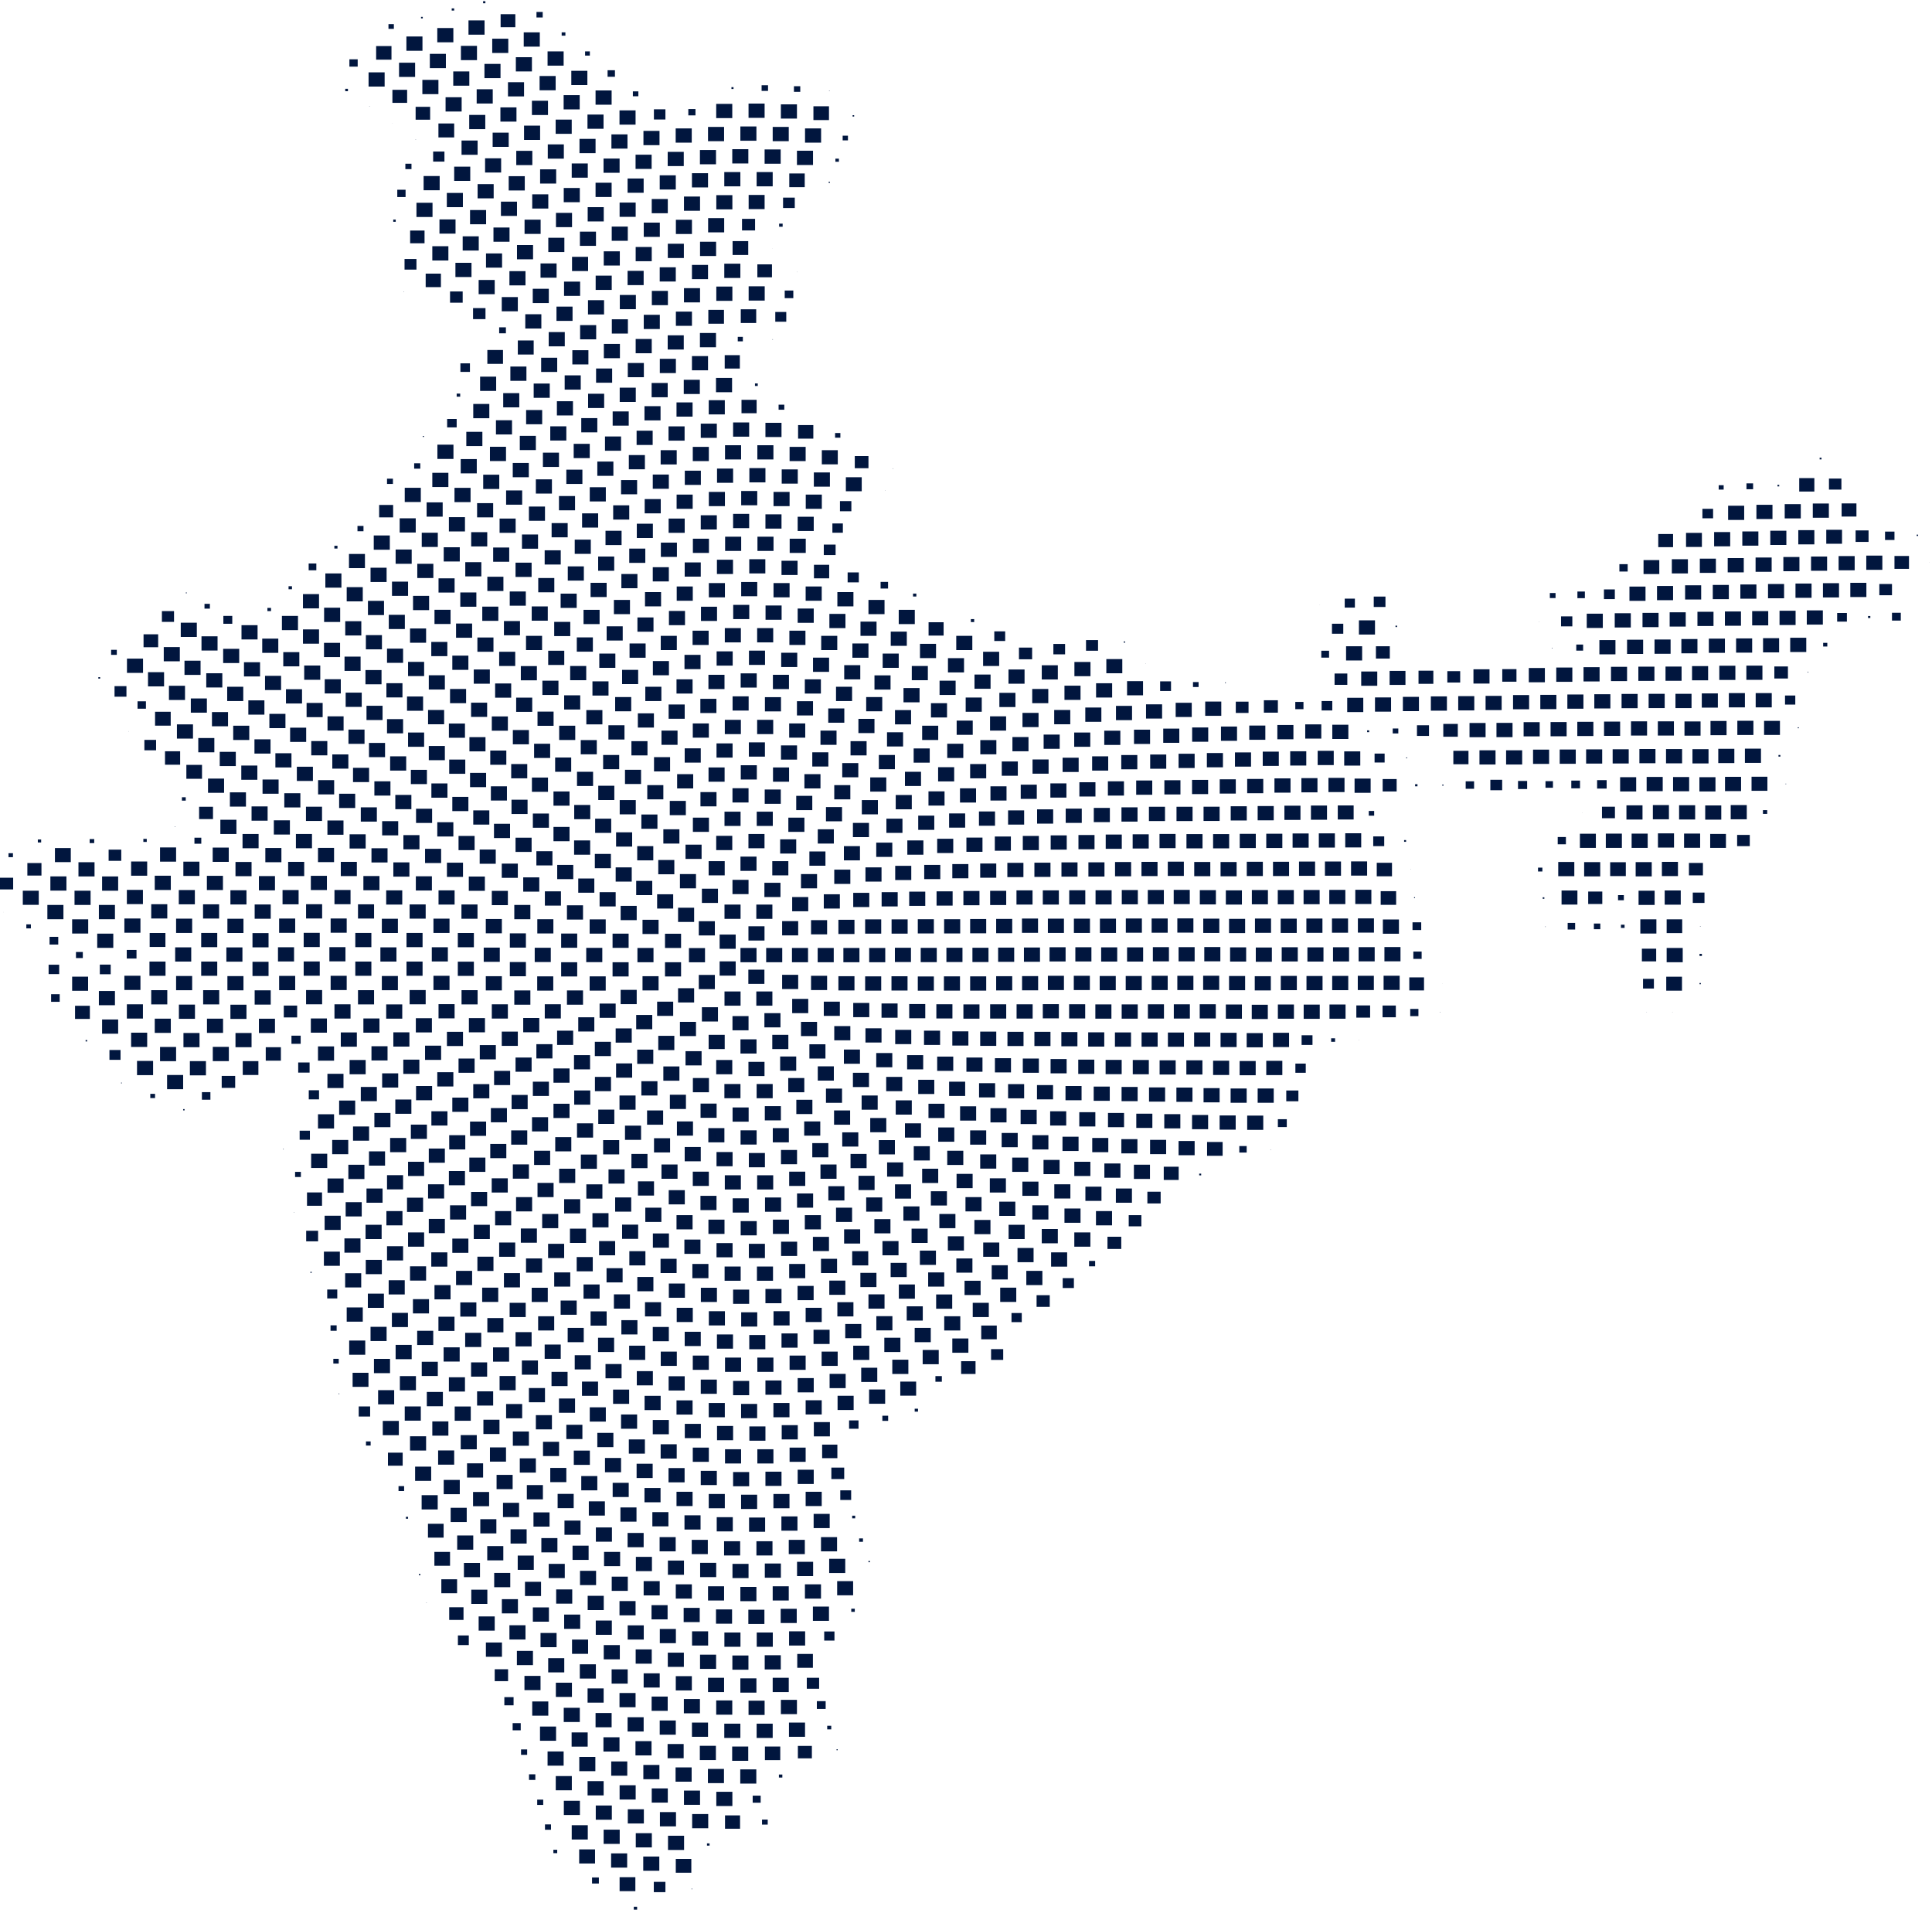 <svg width="603" height="596" viewBox="0 0 603 596" fill="none" xmlns="http://www.w3.org/2000/svg">
<path d="M231.106 295.808H236.12V300.254H231.106V295.808ZM239.129 300.254H244.143V295.808H239.129V300.254ZM238.579 302.577H233.565V307.022H238.579V302.577ZM224.604 304.441H229.618V299.996H224.604V304.441ZM229.618 291.621H224.604V296.066H229.618V291.621ZM233.597 293.485H238.611V289.04H233.597V293.485ZM252.198 295.808H247.184V300.254H252.198V295.808ZM244.111 308.628H249.125V304.183H244.111V308.628ZM241.07 309.374H236.056V313.819H241.07V309.374ZM231.138 309.374H226.124V313.819H231.138V309.374ZM223.116 304.211H218.101V308.657H223.116V304.211ZM220.042 295.837H215.028V300.282H220.042V295.837ZM223.116 287.462H218.101V291.908H223.116V287.462ZM226.124 286.717H231.138V282.271H226.124V286.717ZM241.07 282.271H236.056V286.717H241.07V282.271ZM244.111 291.879H249.125V287.434H244.111V291.879ZM255.207 300.254H260.221V295.808H255.207V300.254ZM253.136 308.944H258.15V304.498H253.136V308.944ZM252.263 311.697H247.249V316.142H252.263V311.697ZM243.593 316.142H238.579V320.588H243.593V316.142ZM233.629 317.06H228.615V321.505H233.629V317.06ZM224.086 314.307H219.072V318.752H224.086V314.307ZM216.646 308.37H211.632V312.815H216.646V308.37ZM212.57 300.254H207.556V304.699H212.57V300.254ZM212.57 291.363H207.556V295.808H212.57V291.363ZM211.632 287.692H216.646V283.247H211.632V287.692ZM224.086 277.31H219.072V281.755H224.086V277.31ZM228.615 279.002H233.629V274.557H228.615V279.002ZM238.579 279.92H243.593V275.474H238.579V279.92ZM247.249 284.365H252.263V279.92H247.249V284.365ZM253.136 291.564H258.15V287.118H253.136V291.564ZM268.243 295.808H263.229V300.254H268.243V295.808ZM261.676 309.058H266.691V304.613H261.676V309.058ZM262.129 312.557H257.115V317.003H262.129V312.557ZM249.998 323.312H255.012V318.867H249.998V323.312ZM246.052 322.911H241.037V327.356H246.052V322.911ZM236.12 324.316H231.106V328.761H236.12V324.316ZM226.189 322.911H221.175V327.356H226.189V322.911ZM217.228 318.867H212.214V323.312H217.228V318.867ZM210.111 312.557H205.097V317.003H210.111V312.557ZM205.55 304.613H200.536V309.058H205.55V304.613ZM203.965 295.808H198.95V300.254H203.965V295.808ZM205.55 287.004H200.536V291.449H205.55V287.004ZM210.111 279.059H205.097V283.505H210.111V279.059ZM217.228 272.75H212.214V277.195H217.228V272.75ZM221.175 273.151H226.189V268.706H221.175V273.151ZM231.106 271.746H236.12V267.301H231.106V271.746ZM241.037 273.151H246.052V268.706H241.037V273.151ZM249.998 277.195H255.012V272.75H249.998V277.195ZM262.129 279.059H257.115V283.505H262.129V279.059ZM261.676 291.449H266.691V287.004H261.676V291.449ZM271.284 300.254H276.299V295.808H271.284V300.254ZM275.037 304.67H270.023V309.116H275.037V304.67ZM271.317 312.959H266.302V317.404H271.317V312.959ZM265.397 320.186H260.383V324.631H265.397V320.186ZM252.619 330.31H257.633V325.865H252.619V330.31ZM248.51 329.679H243.496V334.124H248.51V329.679ZM238.611 331.343H233.597V335.788H238.611V331.343ZM228.55 330.769H223.536V335.214H228.55V330.769ZM218.975 328.016H213.961V332.461H218.975V328.016ZM210.467 323.226H205.453V327.672H210.467V323.226ZM203.576 316.716H198.562V321.161H203.576V316.716ZM193.71 313.332H198.724V308.886H193.71V313.332ZM196.201 300.254H191.187V304.699H196.201V300.254ZM196.201 291.334H191.187V295.78H196.201V291.334ZM193.71 287.118H198.724V282.673H193.71V287.118ZM203.576 274.872H198.562V279.317H203.576V274.872ZM205.453 272.807H210.467V268.362H205.453V272.807ZM213.961 268.018H218.975V263.572H213.961V268.018ZM223.536 265.264H228.55V260.819H223.536V265.264ZM233.597 264.691H238.611V260.245H233.597V264.691ZM243.496 266.354H248.51V261.909H243.496V266.354ZM252.619 270.14H257.633V265.695H252.619V270.14ZM260.383 275.819H265.397V271.373H260.383V275.819ZM266.302 283.046H271.317V278.6H266.302V283.046ZM270.023 291.334H275.037V286.889H270.023V291.334ZM279.307 300.196H284.321V295.751H279.307V300.196ZM283.254 304.642H278.24V309.087H283.254V304.642ZM275.134 317.576H280.148V313.131H275.134V317.576ZM275.134 320.874H270.12V325.32H275.134V320.874ZM268.405 327.499H263.391V331.945H268.405V327.499ZM260.253 332.748H255.239V337.193H260.253V332.748ZM251.033 336.39H246.019V340.836H251.033V336.39ZM241.167 338.254H236.153V342.7H241.167V338.254ZM231.106 338.254H226.092V342.7H231.106V338.254ZM216.258 340.836H221.272V336.39H216.258V340.836ZM212.052 332.777H207.038V337.222H212.052V332.777ZM203.9 327.528H198.886V331.974H203.9V327.528ZM197.171 320.903H192.157V325.348H197.171V320.903ZM187.143 317.605H192.157V313.16H187.143V317.605ZM189.051 304.67H184.037V309.116H189.051V304.67ZM187.984 295.78H182.97V300.225H187.984V295.78ZM189.051 286.889H184.037V291.334H189.051V286.889ZM192.157 278.4H187.143V282.845H192.157V278.4ZM192.157 275.102H197.171V270.656H192.157V275.102ZM198.886 268.477H203.9V264.031H198.886V268.477ZM207.038 263.228H212.052V258.783H207.038V263.228ZM216.258 259.586H221.272V255.14H216.258V259.586ZM226.124 257.722H231.138V253.276H226.124V257.722ZM236.185 257.722H241.199V253.276H236.185V257.722ZM246.052 259.586H251.066V255.14H246.052V259.586ZM255.239 263.228H260.253V258.783H255.239V263.228ZM263.391 268.477H268.405V264.031H263.391V268.477ZM270.12 275.102H275.134V270.656H270.12V275.102ZM275.166 282.845H280.181V278.4H275.166V282.845ZM278.272 291.334H283.286V286.889H278.272V291.334ZM287.362 300.225H292.376V295.78H287.362V300.225ZM291.471 304.699H286.456V309.144H291.471V304.699ZM288.786 313.303H283.771V317.748H288.786V313.303ZM284.418 321.362H279.404V325.807H284.418V321.362ZM278.498 328.589H273.484V333.035H278.498V328.589ZM271.22 334.755H266.205V339.201H271.22V334.755ZM262.809 339.688H257.795V344.134H262.809V339.688ZM253.557 343.187H248.543V347.633H253.557V343.187ZM243.722 345.166H238.708V349.612H243.722V345.166ZM233.662 345.568H228.647V350.013H233.662V345.568ZM223.666 344.363H218.651V348.809H223.666V344.363ZM209.076 346.055H214.09V341.61H209.076V346.055ZM205.194 337.394H200.18V341.839H205.194V337.394ZM197.301 331.83H192.286V336.275H197.301V331.83ZM190.669 325.09H185.655V329.536H190.669V325.09ZM185.493 317.433H180.479V321.878H185.493V317.433ZM181.967 309.058H176.953V313.504H181.967V309.058ZM180.155 300.254H175.141V304.699H180.155V300.254ZM180.155 291.306H175.141V295.751H180.155V291.306ZM181.967 282.501H176.953V286.946H181.967V282.501ZM185.493 274.126H180.479V278.572H185.493V274.126ZM190.669 266.469H185.655V270.914H190.669V266.469ZM192.286 264.175H197.301V259.729H192.286V264.175ZM200.18 258.611H205.194V254.165H200.18V258.611ZM209.044 254.366H214.058V249.921H209.044V254.366ZM218.619 251.613H223.633V247.167H218.619V251.613ZM228.615 250.408H233.629V245.963H228.615V250.408ZM238.676 250.81H243.69V246.364H238.676V250.81ZM248.51 252.789H253.524V248.343H248.51V252.789ZM257.795 256.288H262.809V251.842H257.795V256.288ZM266.205 261.22H271.22V256.775H266.205V261.22ZM273.484 267.387H278.498V262.941H273.484V267.387ZM279.404 274.614H284.418V270.169H279.404V274.614ZM283.771 282.673H288.786V278.228H283.771V282.673ZM286.456 291.277H291.471V286.832H286.456V291.277ZM300.399 295.751H295.385V300.196H300.399V295.751ZM299.623 304.67H294.608V309.116H299.623V304.67ZM297.261 313.36H292.247V317.806H297.261V313.36ZM293.412 321.62H288.397V326.065H293.412V321.62ZM288.139 329.249H283.124V333.694H288.139V329.249ZM281.604 336.046H276.59V340.491H281.604V336.046ZM273.937 341.839H268.923V346.285H273.937V341.839ZM265.332 346.514H260.318V350.96H265.332V346.514ZM256.015 349.927H251.001V354.372H256.015V349.927ZM246.213 352.021H241.199V356.466H246.213V352.021ZM236.153 352.709H231.138V357.154H236.153V352.709ZM226.092 352.021H221.078V356.466H226.092V352.021ZM216.29 349.927H211.276V354.372H216.29V349.927ZM206.973 346.514H201.959V350.96H206.973V346.514ZM198.368 341.839H193.354V346.285H198.368V341.839ZM190.701 336.046H185.687V340.491H190.701V336.046ZM179.152 333.694H184.167V329.249H179.152V333.694ZM178.894 321.62H173.879V326.065H178.894V321.62ZM175.044 313.36H170.03V317.806H175.044V313.36ZM172.683 304.67H167.668V309.116H172.683V304.67ZM171.906 295.751H166.892V300.196H171.906V295.751ZM167.701 291.277H172.715V286.832H167.701V291.277ZM175.076 278.142H170.062V282.587H175.076V278.142ZM178.926 269.882H173.912V274.327H178.926V269.882ZM184.199 262.253H179.185V266.698H184.199V262.253ZM185.752 259.901H190.766V255.456H185.752V259.901ZM193.419 254.108H198.433V249.663H193.419V254.108ZM202.024 249.433H207.038V244.988H202.024V249.433ZM211.34 246.02H216.355V241.575H211.34V246.02ZM221.142 243.927H226.157V239.481H221.142V243.927ZM231.203 243.238H236.217V238.793H231.203V243.238ZM241.264 243.927H246.278V239.481H241.264V243.927ZM251.066 246.02H256.08V241.575H251.066V246.02ZM260.383 249.433H265.397V244.988H260.383V249.433ZM268.988 254.108H274.002V249.663H268.988V254.108ZM276.654 259.901H281.669V255.456H276.654V259.901ZM283.189 266.698H288.203V262.253H283.189V266.698ZM288.462 274.327H293.476V269.882H288.462V274.327ZM292.312 282.587H297.326V278.142H292.312V282.587ZM294.673 291.277H299.687V286.832H294.673V291.277ZM303.505 300.196H308.519V295.751H303.505V300.196ZM307.807 304.67H302.793V309.116H307.807V304.67ZM300.69 317.863H305.704V313.418H300.69V317.863ZM302.243 321.821H297.229V326.266H302.243V321.821ZM297.52 329.708H292.506V334.153H297.52V329.708ZM291.6 336.935H286.586V341.38H291.6V336.935ZM284.58 343.359H279.566V347.805H284.58V343.359ZM276.622 348.866H271.608V353.311H276.622V348.866ZM267.888 353.34H262.873V357.785H267.888V353.34ZM258.539 356.695H253.524V361.141H258.539V356.695ZM248.769 358.846H243.755V363.292H248.769V358.846ZM238.741 359.793H233.726V364.238H238.741V359.793ZM228.647 359.477H223.633V363.923H228.647V359.477ZM218.716 357.929H213.702V362.374H218.716V357.929ZM209.141 355.175H204.126V359.621H209.141V355.175ZM200.083 351.246H195.069V355.692H200.083V351.246ZM191.737 346.256H186.722V350.701H191.737V346.256ZM184.231 340.262H179.217V344.707H184.231V340.262ZM172.747 337.853H177.761V333.408H172.747V337.853ZM172.424 325.836H167.41V330.281H172.424V325.836ZM168.315 317.662H163.301V322.108H168.315V317.662ZM165.533 309.058H160.519V313.504H165.533V309.058ZM164.142 300.196H159.128V304.642H164.142V300.196ZM159.128 295.694H164.142V291.248H159.128V295.694ZM165.533 282.386H160.519V286.832H165.533V282.386ZM168.315 273.782H163.301V278.228H168.315V273.782ZM172.424 265.609H167.41V270.054H172.424V265.609ZM177.761 258.037H172.747V262.482H177.761V258.037ZM184.231 251.183H179.217V255.628H184.231V251.183ZM186.722 249.634H191.737V245.189H186.722V249.634ZM195.069 244.644H200.083V240.198H195.069V244.644ZM204.126 240.714H209.141V236.269H204.126V240.714ZM213.702 237.961H218.716V233.516H213.702V237.961ZM223.633 236.412H228.647V231.967H223.633V236.412ZM233.726 236.097H238.741V231.652H233.726V236.097ZM243.755 237.043H248.769V232.598H243.755V237.043ZM253.524 239.194H258.539V234.749H253.524V239.194ZM262.873 242.55H267.888V238.105H262.873V242.55ZM271.608 247.024H276.622V242.579H271.608V247.024ZM279.566 252.531H284.58V248.085H279.566V252.531ZM286.586 258.955H291.6V254.509H286.586V258.955ZM292.506 266.182H297.52V261.737H292.506V266.182ZM297.229 274.069H302.243V269.624H297.229V274.069ZM300.69 282.472H305.704V278.027H300.69V282.472ZM302.793 291.22H307.807V286.774H302.793V291.22ZM316.542 295.694H311.527V300.139H316.542V295.694ZM310.913 309.058H315.927V304.613H310.913V309.058ZM309.036 317.834H314.051V313.389H309.036V317.834ZM305.931 326.352H310.945V321.907H305.931V326.352ZM306.643 329.995H301.628V334.44H306.643V329.995ZM301.24 337.537H296.226V341.983H301.24V337.537ZM294.803 344.421H289.788V348.866H294.803V344.421ZM287.459 350.529H282.445V354.975H287.459V350.529ZM279.307 355.778H274.293V360.223H279.307V355.778ZM270.476 360.08H265.461V364.525H270.476V360.08ZM261.094 363.378H256.08V367.823H261.094V363.378ZM251.325 365.615H246.31V370.06H251.325V365.615ZM241.329 366.733H236.314V371.179H241.329V366.733ZM231.235 366.733H226.221V371.179H231.235V366.733ZM221.239 365.615H216.225V370.06H221.239V365.615ZM211.47 363.378H206.456V367.823H211.47V363.378ZM202.088 360.08H197.074V364.525H202.088V360.08ZM193.257 355.778H188.243V360.223H193.257V355.778ZM185.105 350.529H180.091V354.975H185.105V350.529ZM177.761 344.421H172.747V348.866H177.761V344.421ZM166.31 341.983H171.324V337.537H166.31V341.983ZM165.921 329.995H160.907V334.44H165.921V329.995ZM161.619 321.907H156.605V326.352H161.619V321.907ZM158.513 313.389H153.499V317.834H158.513V313.389ZM156.637 304.613H151.623V309.058H156.637V304.613ZM155.99 295.694H150.976V300.139H155.99V295.694ZM156.637 286.774H151.623V291.22H156.637V286.774ZM158.513 277.998H153.499V282.444H158.513V277.998ZM161.619 269.48H156.605V273.926H161.619V269.48ZM165.921 261.393H160.907V265.838H165.921V261.393ZM171.324 253.85H166.31V258.295H171.324V253.85ZM177.761 246.967H172.747V251.412H177.761V246.967ZM180.091 245.275H185.105V240.829H180.091V245.275ZM188.243 240.026H193.257V235.581H188.243V240.026ZM197.074 235.724H202.088V231.279H197.074V235.724ZM206.456 232.426H211.47V227.981H206.456V232.426ZM216.225 230.189H221.239V225.744H216.225V230.189ZM226.221 229.07H231.235V224.625H226.221V229.07ZM236.314 229.07H241.329V224.625H236.314V229.07ZM246.31 230.189H251.325V225.744H246.31V230.189ZM256.08 232.426H261.094V227.981H256.08V232.426ZM265.461 235.724H270.476V231.279H265.461V235.724ZM274.293 240.026H279.307V235.581H274.293V240.026ZM282.445 245.275H287.459V240.829H282.445V245.275ZM289.788 251.383H294.803V246.938H289.788V251.383ZM296.226 258.266H301.24V253.821H296.226V258.266ZM301.628 265.809H306.643V261.364H301.628V265.809ZM305.931 273.897H310.945V269.452H305.931V273.897ZM309.036 282.415H314.051V277.969H309.036V282.415ZM310.913 291.191H315.927V286.745H310.913V291.191ZM324.597 295.665H319.582V300.11H324.597V295.665ZM324.014 304.584H319V309.03H324.014V304.584ZM322.3 313.389H317.286V317.834H322.3V313.389ZM319.453 321.964H314.439V326.41H319.453V321.964ZM315.539 330.195H310.525V334.641H315.539V330.195ZM310.589 337.996H305.575V342.442H310.589V337.996ZM304.669 345.224H299.655V349.669H304.669V345.224ZM297.843 351.82H292.829V356.265H297.843V351.82ZM290.209 357.671H285.195V362.116H290.209V357.671ZM281.895 362.718H276.881V367.164H281.895V362.718ZM272.967 366.905H267.952V371.351H272.967V366.905ZM263.553 370.146H258.539V374.592H263.553V370.146ZM253.783 372.412H248.769V376.857H253.783V372.412ZM243.787 373.674H238.773V378.119H243.787V373.674ZM233.694 373.932H228.68V378.377H233.694V373.932ZM223.633 373.158H218.619V377.603H223.633V373.158ZM213.734 371.38H208.72V375.825H213.734V371.38ZM204.126 368.626H199.112V373.072H204.126V368.626ZM194.939 364.898H189.925V369.343H194.939V364.898ZM186.302 360.28H181.288V364.726H186.302V360.28ZM178.311 354.831H173.297V359.277H178.311V354.831ZM171.065 348.608H166.051V353.053H171.065V348.608ZM159.678 346.113H164.692V341.667H159.678V346.113ZM159.225 334.153H154.211V338.599H159.225V334.153ZM154.761 326.123H149.747V330.568H154.761V326.123ZM151.364 317.691H146.35V322.136H151.364V317.691ZM149.067 308.972H144.053V313.418H149.067V308.972ZM147.903 300.082H142.889V304.527H147.903V300.082ZM142.889 295.579H147.903V291.133H142.889V295.579ZM149.035 282.243H144.021V286.688H149.035V282.243ZM151.332 273.524H146.318V277.969H151.332V273.524ZM154.728 265.092H149.714V269.538H154.728V265.092ZM159.193 257.062H154.179V261.507H159.193V257.062ZM164.66 249.548H159.646V253.993H164.66V249.548ZM171.033 242.636H166.019V247.081H171.033V242.636ZM173.265 240.829H178.279V236.384H173.265V240.829ZM181.255 235.38H186.269V230.935H181.255V235.38ZM189.893 230.763H194.907V226.317H189.893V230.763ZM199.08 227.034H204.094V222.589H199.08V227.034ZM208.688 224.281H213.702V219.836H208.688V224.281ZM218.587 222.503H223.601V218.057H218.587V222.503ZM228.647 221.728H233.662V217.283H228.647V221.728ZM238.741 221.987H243.755V217.541H238.741V221.987ZM248.737 223.248H253.751V218.803H248.737V223.248ZM258.506 225.514H263.52V221.069H258.506V225.514ZM267.92 228.755H272.934V224.31H267.92V228.755ZM276.849 232.942H281.863V228.497H276.849V232.942ZM285.162 237.99H290.177V233.545H285.162V237.99ZM292.797 243.841H297.811V239.395H292.797V243.841ZM299.623 250.437H304.637V245.992H299.623V250.437ZM305.543 257.664H310.557V253.219H305.543V257.664ZM310.492 265.465H315.506V261.02H310.492V265.465ZM314.406 273.696H319.421V269.251H314.406V273.696ZM317.253 282.271H322.267V277.826H317.253V282.271ZM318.968 291.076H323.982V286.631H318.968V291.076ZM332.587 295.579H327.573V300.024H332.587V295.579ZM332.069 304.498H327.055V308.944H332.069V304.498ZM330.484 313.332H325.47V317.777H330.484V313.332ZM327.864 321.964H322.85V326.41H327.864V321.964ZM324.241 330.31H319.227V334.755H324.241V330.31ZM319.647 338.283H314.633V342.728H319.647V338.283ZM314.148 345.797H309.133V350.243H314.148V345.797ZM307.807 352.738H302.793V357.183H307.807V352.738ZM300.658 359.076H295.644V363.521H300.658V359.076ZM292.829 364.697H287.815V369.142H292.829V364.697ZM284.354 369.573H279.339V374.018H284.354V369.573ZM275.36 373.645H270.346V378.091H275.36V373.645ZM265.947 376.857H260.932V381.303H265.947V376.857ZM256.209 379.18H251.195V383.626H256.209V379.18ZM246.246 380.586H241.232V385.031H246.246V380.586ZM236.185 381.045H231.171V385.49H236.185V381.045ZM226.124 380.586H221.11V385.031H226.124V380.586ZM216.161 379.18H211.146V383.626H216.161V379.18ZM206.423 376.857H201.409V381.303H206.423V376.857ZM197.01 373.645H191.995V378.091H197.01V373.645ZM188.016 369.573H183.002V374.018H188.016V369.573ZM179.541 364.697H174.526V369.142H179.541V364.697ZM171.712 359.076H166.698V363.521H171.712V359.076ZM164.563 352.738H159.549V357.183H164.563V352.738ZM153.208 350.214H158.222V345.768H153.208V350.214ZM152.723 338.283H147.709V342.728H152.723V338.283ZM148.129 330.31H143.115V334.755H148.129V330.31ZM144.506 321.964H139.492V326.41H144.506V321.964ZM141.886 313.332H136.871V317.777H141.886V313.332ZM140.301 304.498H135.286V308.944H140.301V304.498ZM139.783 295.579H134.769V300.024H139.783V295.579ZM140.301 286.659H135.286V291.105H140.301V286.659ZM141.886 277.826H136.871V282.271H141.886V277.826ZM144.506 269.193H139.492V273.639H144.506V269.193ZM148.129 260.848H143.115V265.293H148.129V260.848ZM152.723 252.875H147.709V257.32H152.723V252.875ZM158.222 245.361H153.208V249.806H158.222V245.361ZM164.563 238.42H159.549V242.865H164.563V238.42ZM166.698 236.527H171.712V232.082H166.698V236.527ZM179.541 226.461H174.526V230.906H179.541V226.461ZM183.002 226.03H188.016V221.585H183.002V226.03ZM191.995 221.958H197.01V217.513H191.995V221.958ZM201.409 218.746H206.423V214.3H201.409V218.746ZM211.146 216.423H216.161V211.977H211.146V216.423ZM221.11 215.017H226.124V210.572H221.11V215.017ZM231.171 214.559H236.185V210.113H231.171V214.559ZM241.232 215.017H246.246V210.572H241.232V215.017ZM251.195 216.423H256.209V211.977H251.195V216.423ZM260.932 218.746H265.947V214.3H260.932V218.746ZM270.346 221.958H275.36V217.513H270.346V221.958ZM279.339 226.03H284.354V221.585H279.339V226.03ZM287.815 230.906H292.829V226.461H287.815V230.906ZM295.644 236.527H300.658V232.082H295.644V236.527ZM302.793 242.865H307.807V238.42H302.793V242.865ZM309.133 249.806H314.148V245.361H309.133V249.806ZM314.633 257.32H319.647V252.875H314.633V257.32ZM319.227 265.293H324.241V260.848H319.227V265.293ZM322.85 273.639H327.864V269.193H322.85V273.639ZM325.47 282.271H330.484V277.826H325.47V282.271ZM332.069 286.659H327.055V291.105H332.069V286.659ZM340.642 295.579H335.628V300.024H340.642V295.579ZM335.143 308.944H340.157V304.498H335.143V308.944ZM338.701 313.36H333.687V317.806H338.701V313.36ZM336.275 322.05H331.261V326.496H336.275V322.05ZM332.91 330.482H327.896V334.928H332.91V330.482ZM328.673 338.599H323.658V343.044H328.673V338.599ZM323.561 346.313H318.547V350.759H323.561V346.313ZM317.641 353.541H312.627V357.986H317.641V353.541ZM310.945 360.223H305.931V364.668H310.945V360.223ZM303.569 366.303H298.555V370.749H303.569V366.303ZM295.547 371.724H290.532V376.169H295.547V371.724ZM286.974 376.456H281.96V380.901H286.974V376.456ZM277.916 380.414H272.902V384.859H277.916V380.414ZM268.47 383.597H263.456V388.042H268.47V383.597ZM258.733 385.949H253.718V390.394H258.733V385.949ZM248.801 387.469H243.787V391.914H248.801V387.469ZM238.741 388.129H233.726V392.574H238.741V388.129ZM228.647 387.899H223.633V392.344H228.647V387.899ZM218.619 386.809H213.605V391.255H218.619V386.809ZM208.785 384.888H203.771V389.333H208.785V384.888ZM199.177 382.134H194.163V386.58H199.177V382.134ZM189.925 378.549H184.911V382.995H189.925V378.549ZM181.093 374.19H176.079V378.635H181.093V374.19ZM172.78 369.114H167.765V373.559H172.78V369.114ZM165.08 363.349H160.066V367.795H165.08V363.349ZM158.028 356.954H153.014V361.399H158.028V356.954ZM146.706 354.43H151.72V349.984H146.706V354.43ZM146.188 342.499H141.174V346.944H146.188V342.499ZM141.497 334.583H136.483V339.029H141.497V334.583ZM137.68 326.295H132.666V330.74H137.68V326.295ZM134.801 317.72H129.787V322.165H134.801V317.72ZM132.86 308.944H127.846V313.389H132.86V308.944ZM131.89 300.053H126.875V304.498H131.89V300.053ZM126.875 295.55H131.89V291.105H126.875V295.55ZM132.86 282.214H127.846V286.659H132.86V282.214ZM134.801 273.438H129.787V277.883H134.801V273.438ZM137.68 264.863H132.666V269.308H137.68V264.863ZM136.483 261.02H141.497V256.574H136.483V261.02ZM146.188 248.659H141.174V253.104H146.188V248.659ZM151.72 241.173H146.706V245.619H151.72V241.173ZM158.028 234.204H153.014V238.65H158.028V234.204ZM160.066 232.254H165.08V227.809H160.066V232.254ZM172.78 222.044H167.765V226.489H172.78V222.044ZM176.079 221.413H181.093V216.968H176.079V221.413ZM184.911 217.054H189.925V212.608H184.911V217.054ZM194.163 213.469H199.177V209.023H194.163V213.469ZM203.771 210.715H208.785V206.27H203.771V210.715ZM213.637 208.794H218.651V204.349H213.637V208.794ZM223.666 207.704H228.68V203.259H223.666V207.704ZM233.759 207.475H238.773V203.029H233.759V207.475ZM243.819 208.134H248.834V203.689H243.819V208.134ZM253.751 209.654H258.765V205.209H253.751V209.654ZM263.488 212.006H268.502V207.561H263.488V212.006ZM272.934 215.189H277.948V210.744H272.934V215.189ZM281.992 219.147H287.006V214.702H281.992V219.147ZM290.565 223.879H295.579V219.434H290.565V223.879ZM298.587 229.3H303.602V224.855H298.587V229.3ZM305.963 235.38H310.977V230.935H305.963V235.38ZM312.66 242.062H317.674V237.617H312.66V242.062ZM318.58 249.29H323.594V244.844H318.58V249.29ZM323.691 257.005H328.705V252.559H323.691V257.005ZM327.929 265.121H332.943V260.676H327.929V265.121ZM331.293 273.553H336.307V269.107H331.293V273.553ZM333.719 282.243H338.733V277.797H333.719V282.243ZM340.189 286.659H335.175V291.105H340.189V286.659ZM348.697 295.608H343.683V300.053H348.697V295.608ZM348.244 304.556H343.23V309.001H348.244V304.556ZM346.886 313.418H341.871V317.863H346.886V313.418ZM344.653 322.136H339.639V326.582H344.653V322.136ZM341.548 330.654H336.534V335.1H341.548V330.654ZM337.569 338.885H332.555V343.331H337.569V338.885ZM332.781 346.772H327.767V351.218H332.781V346.772ZM327.217 354.229H322.203V358.674H327.217V354.229ZM320.941 361.227H315.927V365.672H320.941V361.227ZM313.954 367.68H308.939V372.125H313.954V367.68ZM306.351 373.559H301.337V378.005H306.351V373.559ZM298.199 378.808H293.185V383.253H298.199V378.808ZM289.53 383.396H284.515V387.842H289.53V383.396ZM280.439 387.268H275.425V391.713H280.439V387.268ZM270.993 390.423H265.979V394.868H270.993V390.423ZM261.256 392.803H256.242V397.249H261.256V392.803ZM251.325 394.409H246.31V398.855H251.325V394.409ZM241.264 395.212H236.25V399.658H241.264V395.212ZM231.171 395.212H226.157V399.658H231.171V395.212ZM221.11 394.409H216.096V398.855H221.11V394.409ZM211.179 392.803H206.164V397.249H211.179V392.803ZM201.441 390.423H196.427V394.868H201.441V390.423ZM191.995 387.268H186.981V391.713H191.995V387.268ZM182.905 383.396H177.891V387.842H182.905V383.396ZM174.235 378.808H169.221V383.253H174.235V378.808ZM166.083 373.559H161.069V378.005H166.083V373.559ZM158.481 367.68H153.467V372.125H158.481V367.68ZM151.494 361.227H146.479V365.672H151.494V361.227ZM140.203 358.674H145.218V354.229H140.203V358.674ZM139.654 346.772H134.639V351.218H139.654V346.772ZM134.866 338.885H129.852V343.331H134.866V338.885ZM130.887 330.654H125.873V335.1H130.887V330.654ZM127.781 322.136H122.767V326.582H127.781V322.136ZM125.549 313.418H120.535V317.863H125.549V313.418ZM124.19 304.556H119.176V309.001H124.19V304.556ZM118.723 300.053H123.737V295.608H118.723V300.053ZM124.19 286.688H119.176V291.133H124.19V286.688ZM125.549 277.826H120.535V282.271H125.549V277.826ZM127.781 269.107H122.767V273.553H127.781V269.107ZM125.905 265.035H130.919V260.59H125.905V265.035ZM134.866 252.358H129.852V256.804H134.866V252.358ZM134.639 248.917H139.654V244.472H134.639V248.917ZM145.218 237.015H140.203V241.46H145.218V237.015ZM146.512 234.462H151.526V230.017H146.512V234.462ZM153.499 223.564V228.009H158.513V223.564H153.499ZM166.116 217.685H161.101V222.13H166.116V217.685ZM169.286 216.853H174.3V212.408H169.286V216.853ZM177.956 212.264H182.97V207.819H177.956V212.264ZM187.046 208.392H192.06V203.947H187.046V208.392ZM196.492 205.238H201.506V200.792H196.492V205.238ZM206.229 202.857H211.243V198.412H206.229V202.857ZM216.161 201.251H221.175V196.806H216.161V201.251ZM226.221 200.448H231.235V196.003H226.221V200.448ZM236.314 200.448H241.329V196.003H236.314V200.448ZM246.375 201.251H251.389V196.806H246.375V201.251ZM256.306 202.857H261.321V198.412H256.306V202.857ZM266.044 205.238H271.058V200.792H266.044V205.238ZM275.49 208.392H280.504V203.947H275.49V208.392ZM284.58 212.264H289.594V207.819H284.58V212.264ZM293.25 216.853H298.264V212.408H293.25V216.853ZM301.402 222.101H306.416V217.656H301.402V222.101ZM309.004 227.981H314.018V223.535H309.004V227.981ZM315.992 234.434H321.006V229.988H315.992V234.434ZM322.267 241.431H327.282V236.986H322.267V241.431ZM327.832 248.888H332.846V244.443H327.832V248.888ZM332.619 256.775H337.634V252.33H332.619V256.775ZM336.598 265.006H341.613V260.561H336.598V265.006ZM344.718 269.079H339.704V273.524H344.718V269.079ZM346.95 277.797H341.936V282.243H346.95V277.797ZM343.295 291.105H348.309V286.659H343.295V291.105ZM356.785 295.608H351.77V300.053H356.785V295.608ZM356.364 304.556H351.35V309.001H356.364V304.556ZM355.102 313.418H350.088V317.863H355.102V313.418ZM353 322.165H347.985V326.61H353V322.165ZM350.088 330.74H345.074V335.186H350.088V330.74ZM346.368 339.057H341.354V343.503H346.368V339.057ZM341.871 347.059H336.857V351.504H341.871V347.059ZM336.631 354.717H331.616V359.162H336.631V354.717ZM330.711 361.944H325.697V366.389H330.711V361.944ZM324.111 368.712H319.097V373.158H324.111V368.712ZM316.897 374.964H311.883V379.41H316.897V374.964ZM309.133 380.672H304.119V385.117H309.133V380.672ZM300.852 385.777H295.838V390.222H300.852V385.777ZM292.118 390.251H287.103V394.696H292.118V390.251ZM282.995 394.065H277.981V398.511H282.995V394.065ZM273.549 397.191H268.535V401.637H273.549V397.191ZM263.844 399.6H258.83V404.046H263.844V399.6ZM253.945 401.264H248.931V405.709H253.945V401.264ZM243.917 402.21H238.902V406.656H243.917V402.21ZM233.823 402.411H228.809V406.856H233.823V402.411ZM223.763 401.837H218.748V406.283H223.763V401.837ZM213.767 400.518H208.752V404.964H213.767V400.518ZM203.932 398.482H198.918V402.927H203.932V398.482ZM194.324 395.729H189.31V400.174H194.324V395.729ZM185.008 392.258H179.994V396.704H185.008V392.258ZM176.079 388.129H171.065V392.574H176.079V388.129ZM167.571 383.339H162.557V387.784H167.571V383.339ZM159.549 377.918H154.534V382.364H159.549V377.918ZM152.043 371.924H147.029V376.37H152.043V371.924ZM145.121 365.414H140.106V369.859H145.121V365.414ZM133.831 362.833H138.845V358.388H133.831V362.833ZM133.248 350.931H128.234V355.376H133.248V350.931ZM128.396 343.101H123.382V347.547H128.396V343.101ZM124.287 334.928H119.273V339.373H124.287V334.928ZM120.955 326.467H115.941V330.912H120.955V326.467ZM118.432 317.806H113.418V322.251H118.432V317.806ZM116.75 308.972H111.736V313.418H116.75V308.972ZM115.909 300.053H110.895V304.498H115.909V300.053ZM110.895 295.55H115.909V291.105H110.895V295.55ZM111.736 286.631H116.75V282.185H111.736V286.631ZM113.418 277.797H118.432V273.352H113.418V277.797ZM115.941 269.136H120.955V264.691H115.941V269.136ZM119.273 260.676H124.287V256.23H119.273V260.676ZM128.396 248.056H123.382V252.502H128.396V248.056ZM133.248 240.227H128.234V244.672H133.248V240.227ZM133.831 237.216H138.845V232.77H133.831V237.216ZM140.106 230.218H145.121V225.772H140.106V230.218ZM147.029 223.707H152.043V219.262H147.029V223.707ZM159.549 213.268H154.534V217.713H159.549V213.268ZM167.571 207.847H162.557V212.293H167.571V207.847ZM171.097 207.503H176.112V203.058H171.097V207.503ZM180.026 203.345H185.04V198.899H180.026V203.345ZM189.343 199.874H194.357V195.429H189.343V199.874ZM198.95 197.121H203.965V192.676H198.95V197.121ZM208.785 195.085H213.799V190.64H208.785V195.085ZM218.781 193.766H223.795V189.32H218.781V193.766ZM228.842 193.192H233.856V188.747H228.842V193.192ZM238.935 193.393H243.949V188.947H238.935V193.393ZM248.963 194.339H253.977V189.894H248.963V194.339ZM258.862 196.003H263.876V191.557H258.862V196.003ZM268.567 198.412H273.581V193.966H268.567V198.412ZM283.027 197.092H278.013V201.538H283.027V197.092ZM292.15 200.907H287.136V205.352H292.15V200.907ZM300.884 205.381H295.87V209.826H300.884V205.381ZM309.166 210.486H304.152V214.931H309.166V210.486ZM311.916 220.639H316.93V216.193H311.916V220.639ZM319.13 226.891H324.144V222.445H319.13V226.891ZM325.729 233.659H330.743V229.214H325.729V233.659ZM331.649 240.887H336.663V236.441H331.649V240.887ZM336.889 248.544H341.904V244.099H336.889V248.544ZM341.386 256.546H346.4V252.1H341.386V256.546ZM345.106 264.863H350.121V260.417H345.106V264.863ZM348.018 273.438H353.032V268.993H348.018V273.438ZM350.121 282.185H355.135V277.74H350.121V282.185ZM351.382 291.047H356.396V286.602H351.382V291.047ZM364.84 295.55H359.825V299.996H364.84V295.55ZM364.451 304.498H359.437V308.944H364.451V304.498ZM358.273 317.834H363.287V313.389H358.273V317.834ZM361.314 322.165H356.299V326.61H361.314V322.165ZM358.564 330.769H353.55V335.214H358.564V330.769ZM355.07 339.172H350.056V343.617H355.07V339.172ZM350.832 347.289H345.818V351.734H350.832V347.289ZM345.915 355.089H340.901V359.535H345.915V355.089ZM340.319 362.517H335.304V366.963H340.319V362.517ZM334.075 369.544H329.061V373.989H334.075V369.544ZM327.217 376.112H322.203V380.557H327.217V376.112ZM319.809 382.192H314.795V386.637H319.809V382.192ZM311.883 387.727H306.869V392.172H311.883V387.727ZM303.505 392.689H298.49V397.134H303.505V392.689ZM294.706 397.048H289.691V401.493H294.706V397.048ZM285.551 400.805H280.536V405.25H285.551V400.805ZM276.072 403.902H271.058V408.348H276.072V403.902ZM266.367 406.34H261.353V410.786H266.367V406.34ZM256.468 408.09H251.454V412.535H256.468V408.09ZM246.44 409.151H241.426V413.596H246.44V409.151ZM236.347 409.495H231.333V413.94H236.347V409.495ZM226.254 409.151H221.239V413.596H226.254V409.151ZM216.225 408.09H211.211V412.535H216.225V408.09ZM206.326 406.34H201.312V410.786H206.326V406.34ZM196.621 403.902H191.607V408.348H196.621V403.902ZM187.143 400.805H182.129V405.25H187.143V400.805ZM177.988 397.048H172.974V401.493H177.988V397.048ZM169.189 392.689H164.175V397.134H169.189V392.689ZM160.81 387.727H155.796V392.172H160.81V387.727ZM152.885 382.192H147.87V386.637H152.885V382.192ZM145.476 376.112H140.462V380.557H145.476V376.112ZM138.618 369.544H133.604V373.989H138.618V369.544ZM132.375 362.517H127.361V366.963H132.375V362.517ZM126.778 355.089H121.764V359.535H126.778V355.089ZM121.861 347.289H116.847V351.734H121.861V347.289ZM117.623 339.172H112.609V343.617H117.623V339.172ZM114.13 330.769H109.115V335.214H114.13V330.769ZM111.38 322.165H106.366V326.61H111.38V322.165ZM109.407 313.389H104.392V317.834H109.407V313.389ZM108.21 304.498H103.195V308.944H108.21V304.498ZM102.807 299.996H107.821V295.55H102.807V299.996ZM103.195 291.047H108.21V286.602H103.195V291.047ZM104.392 282.157H109.407V277.711H104.392V282.157ZM106.366 273.381H111.38V268.935H106.366V273.381ZM109.115 264.777H114.13V260.331H109.115V264.777ZM112.609 256.374H117.623V251.928H112.609V256.374ZM116.847 248.257H121.861V243.812H116.847V248.257ZM126.778 236.011H121.764V240.456H126.778V236.011ZM132.375 228.583H127.361V233.028H132.375V228.583ZM133.604 226.002H138.618V221.556H133.604V226.002ZM140.462 219.434H145.476V214.989H140.462V219.434ZM152.885 208.909H147.87V213.354H152.885V208.909ZM160.81 203.373H155.796V207.819H160.81V203.373ZM164.175 202.857H169.189V198.412H164.175V202.857ZM172.974 198.498H177.988V194.052H172.974V198.498ZM182.129 194.741H187.143V190.295H182.129V194.741ZM191.607 191.643H196.621V187.198H191.607V191.643ZM201.312 189.206H206.326V184.76H201.312V189.206ZM211.211 187.456H216.225V183.011H211.211V187.456ZM221.239 186.395H226.254V181.95H221.239V186.395ZM231.333 186.051H236.347V181.605H231.333V186.051ZM241.426 186.395H246.44V181.95H241.426V186.395ZM251.454 187.456H256.468V183.011H251.454V187.456ZM261.353 189.206H266.367V184.76H261.353V189.206ZM271.058 191.643H276.072V187.198H271.058V191.643ZM285.518 190.295H280.504V194.741H285.518V190.295ZM294.511 194.167H289.821V198.326H294.511V194.167ZM303.472 198.412H298.458V202.857H303.472V198.412ZM311.851 203.373H306.837V207.819H311.851V203.373ZM319.777 208.909H314.762V213.354H319.777V208.909ZM327.185 214.989H322.17V219.434H327.185V214.989ZM329.029 226.002H334.043V221.556H329.029V226.002ZM335.272 233.028H340.286V228.583H335.272V233.028ZM340.868 240.456H345.883V236.011H340.868V240.456ZM345.786 248.257H350.8V243.812H345.786V248.257ZM350.023 256.374H355.038V251.928H350.023V256.374ZM353.517 264.777H358.531V260.331H353.517V264.777ZM356.267 273.381H361.281V268.935H356.267V273.381ZM358.24 282.157H363.254V277.711H358.24V282.157ZM359.437 291.047H364.451V286.602H359.437V291.047ZM372.862 295.55H367.848V299.996H372.862V295.55ZM372.474 304.498H367.46V308.944H372.474V304.498ZM371.374 313.389H366.36V317.834H371.374V313.389ZM369.53 322.194H364.516V326.639H369.53V322.194ZM366.942 330.855H361.928V335.3H366.942V330.855ZM363.643 339.316H358.628V343.761H363.643V339.316ZM359.664 347.518H354.649V351.963H359.664V347.518ZM355.005 355.462H349.991V359.908H355.005V355.462ZM349.7 363.062H344.686V367.508H349.7V363.062ZM343.78 370.29H338.766V374.735H343.78V370.29ZM337.245 377.115H332.231V381.561H337.245V377.115ZM330.161 383.511H325.147V387.956H330.161V383.511ZM322.591 389.419H317.577V393.864H322.591V389.419ZM314.536 394.811H309.522V399.256H314.536V394.811ZM306.06 399.658H301.046V404.103H306.06V399.658ZM297.196 403.931H292.182V408.376H297.196V403.931ZM288.009 407.631H282.995V412.076H288.009V407.631ZM278.531 410.7H273.516V415.145H278.531V410.7ZM268.826 413.137H263.812V417.583H268.826V413.137ZM258.927 414.944H253.913V419.389H258.927V414.944ZM248.931 416.091H243.917V420.537H248.931V416.091ZM238.87 416.579H233.856V421.024H238.87V416.579ZM228.777 416.407H223.763V420.852H228.777V416.407ZM218.716 415.575H213.702V420.02H218.716V415.575ZM208.752 414.084H203.738V418.529H208.752V414.084ZM198.95 411.961H193.936V416.407H198.95V411.961ZM189.343 409.208H184.328V413.654H189.343V409.208ZM179.994 405.824H174.979V410.269H179.994V405.824ZM170.968 401.837H165.954V406.283H170.968V401.837ZM162.298 397.277H157.284V401.723H162.298V397.277ZM154.017 392.144H149.003V396.589H154.017V392.144ZM146.188 386.494H141.174V390.939H146.188V386.494ZM138.845 380.356H133.831V384.802H138.845V380.356ZM132.051 373.731H127.037V378.177H132.051V373.731ZM125.808 366.705H120.794V371.15H125.808V366.705ZM120.179 359.277H115.165V363.722H120.179V359.277ZM115.197 351.504H110.183V355.95H115.197V351.504ZM110.862 343.417H105.848V347.862H110.862V343.417ZM107.207 335.071H102.193V339.516H107.207V335.071ZM104.263 326.524H99.249V330.97H104.263V326.524ZM102.031 317.806H97.017V322.251H102.031V317.806ZM95.529 313.389H100.543V308.944H95.529V313.389ZM99.799 300.024H94.784V304.47H99.799V300.024ZM94.784 295.522H99.799V291.076H94.784V295.522ZM100.543 282.157H95.529V286.602H100.543V282.157ZM97.017 277.74H102.031V273.295H97.017V277.74ZM99.249 269.021H104.263V264.576H99.249V269.021ZM102.193 260.475H107.207V256.029H102.193V260.475ZM105.848 252.129H110.862V247.684H105.848V252.129ZM110.183 244.041H115.197V239.596H110.183V244.041ZM115.165 236.269H120.179V231.824H115.165V236.269ZM125.808 224.396H120.794V228.841H125.808V224.396ZM127.037 221.786H132.051V217.34H127.037V221.786ZM133.831 215.161H138.845V210.715H133.831V215.161ZM141.174 209.023H146.188V204.578H141.174V209.023ZM149.003 203.373H154.017V198.928H149.003V203.373ZM157.284 198.24H162.298V193.794H157.284V198.24ZM165.954 193.68H170.968V189.234H165.954V193.68ZM174.979 189.693H179.994V185.248H174.979V189.693ZM184.328 186.309H189.343V181.864H184.328V186.309ZM193.936 183.556H198.95V179.11H193.936V183.556ZM203.738 181.433H208.752V176.988H203.738V181.433ZM213.702 179.942H218.716V175.497H213.702V179.942ZM223.763 179.11H228.777V174.665H223.763V179.11ZM233.856 178.938H238.87V174.493H233.856V178.938ZM243.917 179.426H248.931V174.98H243.917V179.426ZM254.042 180.458H258.797V176.242H254.042V180.458ZM264.556 181.72H268.049V178.623H264.556V181.72ZM277.172 181.577H274.843V183.642H277.172V181.577ZM286.003 185.219H284.968V186.137H286.003V185.219ZM304.055 193.192H303.019V194.11H304.055V193.192ZM313.727 197.006H310.33V200.018H313.727V197.006ZM322.138 202.083H318.03V205.725H322.138V202.083ZM330.161 207.589H325.147V212.035H330.161V207.589ZM332.231 218.402H337.245V213.956H332.231V218.402ZM338.733 225.227H343.748V220.782H338.733V225.227ZM344.653 232.455H349.668V228.009H344.653V232.455ZM349.959 240.055H354.973V235.609H349.959V240.055ZM354.617 247.999H359.631V243.554H354.617V247.999ZM358.596 256.202H363.61V251.756H358.596V256.202ZM366.91 260.217H361.896V264.662H366.91V260.217ZM369.498 268.878H364.484V273.323H369.498V268.878ZM371.342 277.683H366.328V282.128H371.342V277.683ZM367.46 291.019H372.474V286.573H367.46V291.019ZM380.885 295.522H375.871V299.967H380.885V295.522ZM380.529 304.47H375.515V308.915H380.529V304.47ZM379.462 313.36H374.447V317.806H379.462V313.36ZM377.715 322.165H372.701V326.61H377.715V322.165ZM375.289 330.855H370.274V335.3H375.289V330.855ZM372.183 339.373H367.169V343.818H372.183V339.373ZM368.398 347.661H363.384V352.107H368.398V347.661ZM363.966 355.692H358.952V360.137H363.966V355.692ZM358.92 363.435H353.905V367.881H358.92V363.435ZM353.291 370.863H348.277V375.309H353.291V370.863ZM347.08 377.918H342.065V382.364H347.08V377.918ZM340.319 384.572H335.304V389.018H340.319V384.572ZM333.072 390.796H328.058V395.241H333.072V390.796ZM325.341 396.56H320.326V401.006H325.341V396.56ZM317.189 401.809H312.174V406.254H317.189V401.809ZM308.616 406.541H303.602V410.986H308.616V406.541ZM299.72 410.728H294.706V415.174H299.72V410.728ZM290.5 414.371H285.486V418.816H290.5V414.371ZM281.022 417.439H276.007V421.885H281.022V417.439ZM271.317 419.906H266.302V424.351H271.317V419.906ZM261.45 421.77H256.436V426.215H261.45V421.77ZM251.454 423.003H246.44V427.448H251.454V423.003ZM241.393 423.634H236.379V428.079H241.393V423.634ZM231.3 423.634H226.286V428.079H231.3V423.634ZM221.239 423.003H216.225V427.448H221.239V423.003ZM211.243 421.77H206.229V426.215H211.243V421.77ZM201.377 419.906H196.363V424.351H201.377V419.906ZM191.672 417.439H186.658V421.885H191.672V417.439ZM182.193 414.371H177.179V418.816H182.193V414.371ZM172.974 410.728H167.959V415.174H172.974V410.728ZM164.078 406.541H159.063V410.986H164.078V406.541ZM155.505 401.809H150.491V406.254H155.505V401.809ZM147.353 396.56H142.339V401.006H147.353V396.56ZM139.621 390.796H134.607V395.241H139.621V390.796ZM132.375 384.572H127.361V389.018H132.375V384.572ZM125.614 377.918H120.6V382.364H125.614V377.918ZM114.388 375.309H119.403V370.863H114.388V375.309ZM113.741 363.464H108.727V367.909H113.741V363.464ZM108.695 355.72H103.681V360.166H108.695V355.72ZM104.263 347.69H99.249V352.135H104.263V347.69ZM99.572 340.205H96.37V343.044H99.572V340.205ZM93.07 334.698H96.629V331.543H93.07V334.698ZM93.846 323.169H90.967V325.721H93.846V323.169ZM92.746 313.791H88.573V317.49H92.746V313.791ZM92.132 304.527H87.118V308.972H92.132V304.527ZM91.776 295.579H86.762V300.024H91.776V295.579ZM92.132 286.631H87.118V291.076H92.132V286.631ZM93.199 277.74H88.185V282.185H93.199V277.74ZM94.946 268.935H89.932V273.381H94.946V268.935ZM97.373 260.245H92.358V264.691H97.373V260.245ZM95.496 256.173H100.51V251.727H95.496V256.173ZM99.281 247.884H104.295V243.439H99.281V247.884ZM103.713 239.854H108.727V235.409H103.713V239.854ZM108.76 232.111H113.774V227.665H108.76V232.111ZM114.388 224.682H119.403V220.237H114.388V224.682ZM120.6 217.627H125.614V213.182H120.6V217.627ZM127.361 210.974H132.375V206.528H127.361V210.974ZM134.607 204.75H139.621V200.305H134.607V204.75ZM147.353 194.569H142.339V199.014H147.353V194.569ZM150.523 193.737H155.537V189.292H150.523V193.737ZM159.096 189.005H164.11V184.559H159.096V189.005ZM167.992 184.818H173.006V180.372H167.992V184.818ZM177.212 181.175H182.226V176.73H177.212V181.175ZM186.69 178.107H191.704V173.661H186.69V178.107ZM196.395 175.64H201.409V171.195H196.395V175.64ZM206.262 173.776H211.276V169.33H206.262V173.776ZM216.258 172.543H221.272V168.097H216.258V172.543ZM226.318 171.912H231.333V167.466H226.318V171.912ZM236.411 171.912H241.426V167.466H236.411V171.912ZM246.472 172.543H251.486V168.097H246.472V172.543ZM257.115 173.202H260.803V169.933H257.115V173.202ZM332.425 200.936H328.77V204.176H332.425V200.936ZM340.351 206.557H335.337V211.002H340.351V206.557ZM342.098 217.656H347.112V213.211H342.098V217.656ZM348.309 224.711H353.323V220.266H348.309V224.711ZM353.938 232.139H358.952V227.694H353.938V232.139ZM358.984 239.883H363.999V235.437H358.984V239.883ZM363.416 247.913H368.43V243.468H363.416V247.913ZM367.201 256.202H372.215V251.756H367.201V256.202ZM370.307 264.719H375.321V260.274H370.307V264.719ZM372.733 273.409H377.747V268.964H372.733V273.409ZM374.48 282.214H379.494V277.769H374.48V282.214ZM375.547 291.105H380.562V286.659H375.547V291.105ZM388.94 295.608H383.926V300.053H388.94V295.608ZM388.617 304.556H383.602V309.001H388.617V304.556ZM387.614 313.446H382.6V317.892H387.614V313.446ZM385.964 322.28H380.95V326.725H385.964V322.28ZM383.635 330.998H378.621V335.444H383.635V330.998ZM380.659 339.545H375.644V343.99H380.659V339.545ZM377.068 347.919H372.054V352.365H377.068V347.919ZM367.848 360.481H372.862V356.036H367.848V360.481ZM363.222 368.196H367.88V364.066H363.222V368.196ZM358.111 375.538H362.252V371.867H358.111V375.538ZM352.288 382.679H356.235V379.18H352.288V382.679ZM345.656 389.735H349.959V385.92H345.656V389.735ZM339.898 395.155H341.807V393.463H339.898V395.155ZM331.681 401.923H335.175V398.826H331.681V401.923ZM323.529 407.803H327.637V404.16H323.529V407.803ZM315.7 412.564H318.903V409.724H315.7V412.564ZM311.107 413.625H306.254V417.927H311.107V413.625ZM302.243 417.669H297.229V422.114H302.243V417.669ZM292.991 421.254H287.977V425.699H292.991V421.254ZM283.513 424.294H278.498V428.739H283.513V424.294ZM273.808 426.789H268.793V431.234H273.808V426.789ZM263.941 428.71H258.927V433.156H263.941V428.71ZM253.977 430.03H248.963V434.475H253.977V430.03ZM243.917 430.775H238.902V435.221H243.917V430.775ZM233.823 430.919H228.809V435.364H233.823V430.919ZM223.73 430.489H218.716V434.934H223.73V430.489ZM213.702 429.456H208.688V433.901H213.702V429.456ZM203.771 427.85H198.756V432.295H203.771V427.85ZM194.001 425.642H188.987V430.087H194.001V425.642ZM184.393 422.888H179.379V427.334H184.393V422.888ZM175.012 419.562H169.998V424.007H175.012V419.562ZM165.921 415.69H160.907V420.135H165.921V415.69ZM157.122 411.302H152.108V415.747H157.122V411.302ZM148.679 406.398H143.665V410.843H148.679V406.398ZM140.624 401.006H135.61V405.451H140.624V401.006ZM132.99 395.155H127.975V399.6H132.99V395.155ZM125.808 388.874H120.794V393.32H125.808V388.874ZM119.111 382.192H114.097V386.637H119.111V382.192ZM112.9 375.137H107.886V379.582H112.9V375.137ZM102.225 372.183H107.239V367.737H102.225V372.183ZM102.128 360.022H97.114V364.468H102.128V360.022ZM96.725 352.824H93.523V355.663H96.725V352.824ZM82.945 330.97H87.668V326.782H82.945V330.97ZM85.824 317.892H80.809V322.337H85.824V317.892ZM84.497 309.03H79.483V313.475H84.497V309.03ZM83.818 300.11H78.804V304.556H83.818V300.11ZM83.818 291.162H78.804V295.608H83.818V291.162ZM84.497 282.243H79.483V286.688H84.497V282.243ZM85.824 273.381H80.809V277.826H85.824V273.381ZM87.829 264.605H82.815V269.05H87.829V264.605ZM90.482 255.972H85.468V260.417H90.482V255.972ZM93.749 247.512H88.735V251.957H93.749V247.512ZM92.65 243.697H97.664V239.252H92.65V243.697ZM97.146 235.695H102.16V231.25H97.146V235.695ZM102.225 227.981H107.239V223.535H102.225V227.981ZM107.886 220.581H112.9V216.136H107.886V220.581ZM119.079 209.081H114.065V213.526H119.079V209.081ZM120.794 206.844H125.808V202.398H120.794V206.844ZM127.975 200.563H132.99V196.117H127.975V200.563ZM135.61 194.712H140.624V190.267H135.61V194.712ZM143.665 189.32H148.679V184.875H143.665V189.32ZM152.108 184.416H157.122V179.971H152.108V184.416ZM160.907 180.028H165.921V175.583H160.907V180.028ZM169.998 176.156H175.012V171.711H169.998V176.156ZM179.379 172.829H184.393V168.384H179.379V172.829ZM188.987 170.076H194.001V165.631H188.987V170.076ZM198.756 167.868H203.771V163.422H198.756V167.868ZM208.688 166.262H213.702V161.816H208.688V166.262ZM218.716 165.229H223.73V160.784H218.716V165.229ZM228.809 164.799H233.823V160.354H228.809V164.799ZM238.902 164.942H243.917V160.497H238.902V164.942ZM248.963 165.688H253.977V161.243H248.963V165.688ZM259.8 166.233H263.068V163.336H259.8V166.233ZM342.712 199.731H338.96V203.058H342.712V199.731ZM350.282 205.668H345.3V210.084H350.282V205.668ZM356.752 212.551H351.77V216.968H356.752V212.551ZM362.705 219.778H357.69V224.224H362.705V219.778ZM363.06 231.795H368.075V227.35H363.06V231.795ZM367.848 239.653H372.862V235.208H367.848V239.653ZM372.054 247.798H377.068V243.353H372.054V247.798ZM380.659 251.727H375.644V256.173H380.659V251.727ZM383.635 260.274H378.621V264.719H383.635V260.274ZM385.964 268.993H380.95V273.438H385.964V268.993ZM387.614 277.826H382.6V282.271H387.614V277.826ZM383.602 291.162H388.617V286.717H383.602V291.162ZM396.963 295.665H391.949V300.11H396.963V295.665ZM396.639 304.613H391.625V309.058H396.639V304.613ZM395.701 313.532H390.687V317.978H395.701V313.532ZM394.116 322.366H389.102V326.811H394.116V322.366ZM391.916 331.084H386.902V335.53H391.916V331.084ZM384.088 344.105H389.102V339.66H384.088V344.105ZM380.659 352.508H385.673V348.063H380.659V352.508ZM376.744 360.653H381.597V356.351H376.744V360.653ZM374.286 366.762H374.9V366.217H374.286V366.762ZM309.328 424.351H313.112V420.996H309.328V424.351ZM299.979 428.739H304.475V424.753H299.979V428.739ZM291.956 431.177H293.961V429.399H291.956V431.177ZM285.939 431.12H280.989V435.508H285.939V431.12ZM276.266 433.586H271.252V438.031H276.266V433.586ZM266.432 435.536H261.418V439.982H266.432V435.536ZM251.454 441.387H256.468V436.941H251.454V441.387ZM246.407 437.802H241.393V442.247H246.407V437.802ZM236.314 438.089H231.3V442.534H236.314V438.089ZM226.221 437.802H221.207V442.247H226.221V437.802ZM216.161 436.97H211.146V441.416H216.161V436.97ZM206.197 435.565H201.183V440.01H206.197V435.565ZM196.363 433.615H191.348V438.06H196.363V433.615ZM186.658 431.12H181.643V435.565H186.658V431.12ZM177.147 428.079H172.133V432.525H177.147V428.079ZM167.895 424.523H162.881V428.969H167.895V424.523ZM158.902 420.451H153.887V424.896H158.902V420.451ZM150.2 415.891H145.185V420.336H150.2V415.891ZM141.853 410.872H136.839V415.317H141.853V410.872ZM133.895 405.394H128.881V409.839H133.895V405.394ZM126.325 399.486H121.311V403.931H126.325V399.486ZM119.176 393.147H114.162V397.593H119.176V393.147ZM112.512 386.436H107.498V390.882H112.512V386.436ZM101.319 383.798H106.333V379.352H101.319V383.798ZM95.82 376.255H100.51V372.096H95.82V376.255ZM92.1 367.278H93.911V365.672H92.1V367.278ZM88.347 358.588H88.541V358.416H88.347V358.588ZM75.763 335.444H80.648V331.113H75.763V335.444ZM78.513 322.337H73.499V326.782H78.513V322.337ZM76.927 313.504H71.913V317.949H76.927V313.504ZM75.989 304.584H70.975V309.03H75.989V304.584ZM75.666 295.636H70.652V300.082H75.666V295.636ZM70.975 291.133H75.989V286.688H70.975V291.133ZM76.927 277.797H71.913V282.243H76.927V277.797ZM78.513 268.964H73.499V273.409H78.513V268.964ZM80.712 260.245H75.698V264.691H80.712V260.245ZM83.527 251.641H78.513V256.087H83.527V251.641ZM86.956 243.238H81.942V247.684H86.956V243.238ZM85.953 239.481H90.967V235.036H85.953V239.481ZM90.547 231.508H95.561V227.063H90.547V231.508ZM95.69 223.793H100.705V219.348H95.69V223.793ZM106.366 211.949H101.352V216.394H106.366V211.949ZM112.545 204.893H107.53V209.339H112.545V204.893ZM119.209 198.182H114.194V202.628H119.209V198.182ZM121.344 196.289H126.358V191.844H121.344V196.289ZM133.928 185.936H128.913V190.381H133.928V185.936ZM141.886 180.458H136.871V184.904H141.886V180.458ZM145.218 179.856H150.232V175.411H145.218V179.856ZM153.92 175.296H158.934V170.851H153.92V175.296ZM162.913 171.223H167.927V166.778H162.913V171.223ZM172.165 167.667H177.179V163.222H172.165V167.667ZM181.676 164.627H186.69V160.182H181.676V164.627ZM191.381 162.132H196.395V157.686H191.381V162.132ZM201.215 160.182H206.229V155.736H201.215V160.182ZM211.179 158.776H216.193V154.331H211.179V158.776ZM221.239 157.945H226.254V153.499H221.239V157.945ZM231.333 157.658H236.347V153.212H231.333V157.658ZM241.426 157.945H246.44V153.499H241.426V157.945ZM251.486 158.776H256.501V154.331H251.486V158.776ZM262.162 159.522H265.72V156.367H262.162V159.522ZM351.156 200.161H350.735V200.534H351.156V200.161ZM357.658 207.016H357.561V207.102H357.658V207.016ZM365.487 212.608H362.09V215.62H365.487V212.608ZM371.957 219.291H366.942V223.736H371.957V219.291ZM377.1 227.006H372.086V231.451H377.1V227.006ZM376.68 239.424H381.694V234.979H376.68V239.424ZM380.691 247.626H385.705V243.181H380.691V247.626ZM384.12 256.029H389.134V251.584H384.12V256.029ZM391.949 260.188H386.934V264.633H391.949V260.188ZM394.148 268.907H389.134V273.352H394.148V268.907ZM395.734 277.74H390.719V282.185H395.734V277.74ZM391.69 291.076H396.704V286.631H391.69V291.076ZM405.05 295.579H400.036V300.024H405.05V295.579ZM404.759 304.527H399.745V308.972H404.759V304.527ZM403.853 313.446H398.839V317.892H403.853V313.446ZM402.333 322.28H397.319V326.725H402.333V322.28ZM400.23 331.027H395.216V335.472H400.23V331.027ZM392.531 344.105H397.545V339.66H392.531V344.105ZM389.264 352.566H394.278V348.12H389.264V352.566ZM386.805 359.649H389.102V357.613H386.805V359.649ZM285.486 440.498H286.521V439.58H285.486V440.498ZM275.393 443.366H277.204V441.76H275.393V443.366ZM265.009 445.832H267.952V443.222H265.009V445.832ZM259.024 443.767H254.01V448.213H259.024V443.767ZM248.995 444.714H243.981V449.159H248.995V444.714ZM238.902 445.115H233.888V449.561H238.902V445.115ZM228.809 444.972H223.795V449.417H228.809V444.972ZM218.748 444.312H213.734V448.758H218.748V444.312ZM208.752 443.108H203.738V447.553H208.752V443.108ZM198.853 441.387H193.839V445.832H198.853V441.387ZM189.084 439.15H184.07V443.595H189.084V439.15ZM179.476 436.397H174.462V440.842H179.476V436.397ZM170.095 433.127H165.08V437.572H170.095V433.127ZM160.94 429.37H155.925V433.815H160.94V429.37ZM152.043 425.125H147.029V429.571H152.043V425.125ZM143.471 420.422H138.457V424.867H143.471V420.422ZM135.222 415.26H130.207V419.705H135.222V415.26ZM127.328 409.667H122.314V414.112H127.328V409.667ZM119.823 403.673H114.809V408.118H119.823V403.673ZM112.739 397.306H107.724V401.751H112.739V397.306ZM101.093 394.983H106.075V390.566H101.093V394.983ZM95.561 387.354H99.281V384.056H95.561V387.354ZM91.679 378.377H91.808V378.263H91.679V378.377ZM69.196 339.459H73.401V335.731H69.196V339.459ZM71.428 326.668H66.414V331.113H71.428V326.668ZM69.617 317.863H64.602V322.308H69.617V317.863ZM68.42 308.972H63.405V313.418H68.42V308.972ZM67.805 300.053H62.791V304.498H67.805V300.053ZM62.791 295.55H67.805V291.105H62.791V295.55ZM68.387 282.185H63.373V286.631H68.387V282.185ZM69.584 273.295H64.57V277.74H69.584V273.295ZM71.396 264.49H66.382V268.935H71.396V264.49ZM73.79 255.8H68.775V260.245H73.79V255.8ZM76.766 247.253H71.752V251.699H76.766V247.253ZM80.324 238.879H75.31V243.324H80.324V238.879ZM79.418 235.151H84.433V230.705H79.418V235.151ZM84.077 227.206H89.091V222.761H84.077V227.206ZM89.253 219.52H94.267V215.075H89.253V219.52ZM94.946 212.121H99.96V207.675H94.946V212.121ZM106.139 200.591H101.125V205.037H106.139V200.591ZM112.771 193.852H107.757V198.297H112.771V193.852ZM119.856 187.485H114.841V191.93H119.856V187.485ZM122.346 185.936H127.361V181.491H122.346V185.936ZM130.24 180.372H135.254V175.927H130.24V180.372ZM138.489 175.21H143.503V170.764H138.489V175.21ZM147.062 170.506H152.076V166.061H147.062V170.506ZM160.94 161.816H155.925V166.262H160.94V161.816ZM165.08 162.505H170.095V158.059H165.08V162.505ZM174.462 159.235H179.476V154.79H174.462V159.235ZM184.07 156.482H189.084V152.037H184.07V156.482ZM193.839 154.245H198.853V149.8H193.839V154.245ZM203.738 152.524H208.752V148.079H203.738V152.524ZM213.734 151.32H218.748V146.874H213.734V151.32ZM223.795 150.66H228.809V146.215H223.795V150.66ZM233.888 150.517H238.902V146.071H233.888V150.517ZM243.981 150.918H248.995V146.473H243.981V150.918ZM254.01 151.865H259.024V147.419H254.01V151.865ZM264.006 153.298H268.955V148.91H264.006V153.298ZM276.363 153.069H276.266V153.155H276.363V153.069ZM374.092 212.838H372.345V214.386H374.092V212.838ZM381.176 218.918H376.162V223.363H381.176V218.918ZM381.079 231.164H386.093V226.719H381.079V231.164ZM385.446 239.223H390.461V234.778H385.446V239.223ZM389.264 247.512H394.278V243.066H389.264V247.512ZM397.545 251.527H392.531V255.972H397.545V251.527ZM400.23 260.159H395.216V264.605H400.23V260.159ZM397.319 273.352H402.333V268.907H397.319V273.352ZM398.807 282.185H403.821V277.74H398.807V282.185ZM399.713 291.105H404.727V286.659H399.713V291.105ZM408.059 300.053H413.073V295.608H408.059V300.053ZM407.768 309.001H412.782V304.556H407.768V309.001ZM406.894 317.92H411.908V313.475H406.894V317.92ZM406.247 326.065H409.644V323.054H406.247V326.065ZM404.306 334.755H407.541V331.887H404.306V334.755ZM401.459 343.646H405.244V340.291H401.459V343.646ZM398.839 351.705H401.621V349.239H398.839V351.705ZM396.51 358.875H396.639V358.76H396.51V358.875ZM261.353 450.794H256.598V455.01H261.353V450.794ZM251.454 451.712H246.44V456.157H251.454V451.712ZM241.393 452.228H236.379V456.673H241.393V452.228ZM231.3 452.228H226.286V456.673H231.3V452.228ZM221.239 451.712H216.225V456.157H221.239V451.712ZM211.211 450.679H206.197V455.124H211.211V450.679ZM201.28 449.159H196.265V453.604H201.28V449.159ZM191.445 447.123H186.431V451.568H191.445V447.123ZM181.773 444.599H176.759V449.044H181.773V444.599ZM172.262 441.588H167.248V446.033H172.262V441.588ZM162.978 438.117H157.963V442.563H162.978V438.117ZM153.92 434.16H148.906V438.605H153.92V434.16ZM145.121 429.772H140.106V434.217H145.121V429.772ZM136.645 424.925H131.631V429.37H136.645V424.925ZM128.493 419.676H123.479V424.122H128.493V419.676ZM120.664 414.026H115.65V418.472H120.664V414.026ZM113.224 407.975H108.21V412.42H113.224V407.975ZM105.266 402.382H102.128V405.164H105.266V402.382ZM96.887 397.191H97.275V396.847H96.887V397.191ZM63.017 343.159H65.67V340.807H63.017V343.159ZM64.279 331.113H59.265V335.558H64.279V331.113ZM62.273 322.337H57.259V326.782H62.273V322.337ZM60.85 313.475H55.836V317.92H60.85V313.475ZM59.976 304.556H54.962V309.001H59.976V304.556ZM59.685 295.608H54.671V300.053H59.685V295.608ZM54.962 291.105H59.976V286.659H54.962V291.105ZM60.817 277.74H55.803V282.185H60.817V277.74ZM62.241 268.878H57.227V273.323H62.241V268.878ZM62.823 261.393H60.688V263.285H62.823V261.393ZM66.479 251.756H62.144V255.599H66.479V251.756ZM69.94 242.951H64.926V247.397H69.94V242.951ZM73.596 234.606H68.581V239.051H73.596V234.606ZM72.787 230.906H77.801V226.461H72.787V230.906ZM77.51 222.99H82.524V218.545H77.51V222.99ZM82.718 215.333H87.732V210.887H82.718V215.333ZM88.412 207.933H93.426V203.488H88.412V207.933ZM99.572 196.404H94.558V200.85H99.572V196.404ZM106.172 189.636H101.157V194.081H106.172V189.636ZM108.21 187.657H113.224V183.212H108.21V187.657ZM120.664 177.16H115.65V181.605H120.664V177.16ZM123.479 175.927H128.493V171.481H123.479V175.927ZM131.631 170.678H136.645V166.233H131.631V170.678ZM140.106 165.832H145.121V161.386H140.106V165.832ZM148.906 161.444H153.92V156.998H148.906V161.444ZM157.963 157.486H162.978V153.04H157.963V157.486ZM167.248 154.015H172.262V149.57H167.248V154.015ZM176.759 151.004H181.773V146.559H176.759V151.004ZM186.431 148.48H191.445V144.035H186.431V148.48ZM196.265 146.444H201.28V141.999H196.265V146.444ZM206.197 144.924H211.211V140.479H206.197V144.924ZM216.225 143.892H221.239V139.446H216.225V143.892ZM226.286 143.375H231.3V138.93H226.286V143.375ZM236.379 143.375H241.393V138.93H236.379V143.375ZM251.454 139.446H246.44V143.892H251.454V139.446ZM256.501 144.895H261.482V140.479H256.501V144.895ZM266.788 146.1H271.058V142.314H266.788V146.1ZM278.822 146.157H278.692V146.272H278.822V146.157ZM382.6 212.924H382.341V213.153H382.6V212.924ZM389.684 218.947H385.705V222.474H389.684V218.947ZM394.925 226.403H389.911V230.849H394.925V226.403ZM394.116 238.994H399.13V234.548H394.116V238.994ZM397.772 247.339H402.786V242.894H397.772V247.339ZM405.891 251.412H400.877V255.857H405.891V251.412ZM408.447 260.073H403.433V264.519H408.447V260.073ZM410.453 268.849H405.438V273.295H410.453V268.849ZM411.876 277.711H406.862V282.157H411.876V277.711ZM412.749 286.631H407.735V291.076H412.749V286.631ZM416.049 300.024H421.063V295.579H416.049V300.024ZM415.79 308.972H420.805V304.527H415.79V308.972ZM414.949 317.892H419.963V313.446H414.949V317.892ZM415.467 325.09H416.696V324.001H415.467V325.09ZM259.477 461.52H263.488V457.964H259.477V461.52ZM253.977 458.623H248.963V463.069H253.977V458.623ZM243.917 459.226H238.902V463.671H243.917V459.226ZM233.823 459.34H228.809V463.786H233.823V459.34ZM223.73 458.968H218.716V463.413H223.73V458.968ZM213.67 458.107H208.655V462.553H213.67V458.107ZM203.706 456.759H198.692V461.205H203.706V456.759ZM193.839 454.952H188.825V459.398H193.839V454.952ZM184.102 452.658H179.088V457.103H184.102V452.658ZM174.494 449.905H169.48V454.35H174.494V449.905ZM165.08 446.693H160.066V451.138H165.08V446.693ZM155.893 443.022H150.879V447.467H155.893V443.022ZM146.932 438.892H141.918V443.337H146.932V438.892ZM138.23 434.36H133.216V438.806H138.23V434.36ZM129.819 429.399H124.805V433.844H129.819V429.399ZM121.732 424.036H116.718V428.481H121.732V424.036ZM114 418.3H108.986V422.745H114V418.3ZM105.072 413.567H103.163V415.26H105.072V413.567ZM57.162 346.485H57.615V346.084H57.162V346.485ZM57.162 335.444H52.148V339.889H57.162V335.444ZM54.962 326.696H49.948V331.142H54.962V326.696ZM53.312 317.863H48.298V322.308H53.312V317.863ZM52.212 308.972H47.198V313.418H52.212V308.972ZM51.662 300.053H46.648V304.498H51.662V300.053ZM46.713 295.493H51.63V291.133H46.713V295.493ZM52.212 282.157H47.198V286.602H52.212V282.157ZM53.312 273.266H48.298V277.711H53.312V273.266ZM54.962 264.433H49.948V268.878H54.962V264.433ZM54.736 257.98V257.836H54.574V257.98H54.736ZM57.971 249.835V248.773H56.774V249.835H57.971ZM63.05 238.678H58.165V243.009H63.05V238.678ZM61.885 234.749H66.899V230.304H61.885V234.749ZM66.155 226.633H71.169V222.187H66.155V226.633ZM70.91 218.746H75.925V214.3H70.91V218.746ZM76.151 211.088H81.165V206.643H76.151V211.088ZM86.859 199.272H81.845V203.718H86.859V199.272ZM93.005 192.188H87.991V196.634H93.005V192.188ZM99.572 185.391H94.558V189.837H99.572V185.391ZM106.56 178.938H101.546V183.384H106.56V178.938ZM113.903 172.858H108.921V177.275H113.903V172.858ZM116.653 171.539H121.667V167.093H116.653V171.539ZM124.74 166.176H129.755V161.73H124.74V166.176ZM133.151 161.214H138.165V156.769H133.151V161.214ZM141.853 156.683H146.868V152.237H141.853V156.683ZM155.828 148.136H150.814V152.581H155.828V148.136ZM160.034 148.91H165.048V144.465H160.034V148.91ZM169.448 145.698H174.462V141.253H169.448V145.698ZM179.055 142.945H184.07V138.5H179.055V142.945ZM188.825 140.651H193.839V136.205H188.825V140.651ZM198.692 138.844H203.706V134.399H198.692V138.844ZM208.655 137.496H213.67V133.051H208.655V137.496ZM218.716 136.636H223.73V132.19H218.716V136.636ZM228.809 136.263H233.823V131.817H228.809V136.263ZM238.902 136.377H243.917V131.932H238.902V136.377ZM249.092 136.865H253.848V132.649H249.092V136.865ZM262.291 135.116H260.641V136.578H262.291V135.116ZM398.839 218.516H394.472V222.388H398.839V218.516ZM398.677 230.677H403.692V226.231H398.677V230.677ZM402.689 238.879H407.703V234.434H402.689V238.879ZM406.182 247.253H411.197V242.808H406.182V247.253ZM409.159 255.8H414.173V251.355H409.159V255.8ZM416.631 260.045H411.617V264.49H416.631V260.045ZM418.54 268.821H413.526V273.266H418.54V268.821ZM419.899 277.683H414.885V282.128H419.899V277.683ZM420.74 286.602H415.726V291.047H420.74V286.602ZM424.04 299.996H429.054V295.55H424.04V299.996ZM423.781 308.944H428.795V304.498H423.781V308.944ZM423.328 317.548H427.63V313.733H423.328V317.548ZM424.137 324.545H424.234V324.459H424.137V324.545ZM262.259 468.059H265.656V465.048H262.259V468.059ZM256.468 465.507H251.454V469.952H256.468V465.507ZM246.407 466.195H241.393V470.64H246.407V466.195ZM236.314 466.424H231.3V470.87H236.314V466.424ZM226.221 466.195H221.207V470.64H226.221V466.195ZM216.161 465.507H211.146V469.952H216.161V465.507ZM206.164 464.331H201.15V468.776H206.164V464.331ZM196.233 462.696H191.219V467.141H196.233V462.696ZM186.431 460.602H181.417V465.048H186.431V460.602ZM176.759 458.05H171.744V462.495H176.759V458.05ZM167.248 455.067H162.234V459.512H167.248V455.067ZM157.931 451.654H152.917V456.1H157.931V451.654ZM148.808 447.811H143.794V452.256H148.808V447.811ZM139.945 443.538H134.93V447.983H139.945V443.538ZM131.34 438.863H126.325V443.308H131.34V438.863ZM123.026 433.787H118.012V438.232H123.026V433.787ZM115.003 428.366H110.054V432.754H115.003V428.366ZM104.037 425.498H105.719V424.007H104.037V425.498ZM46.907 342.642H48.395V341.323H46.907V342.642ZM47.781 331.056H42.766V335.501H47.781V331.056ZM45.937 322.251H40.922V326.696H45.937V322.251ZM44.61 313.389H39.596V317.834H44.61V313.389ZM43.834 304.47H38.82V308.915H43.834V304.47ZM42.605 299.106V296.411H39.564V299.106H42.605ZM43.834 286.602H38.82V291.047H43.834V286.602ZM44.61 277.683H39.596V282.128H44.61V277.683ZM45.937 268.821H40.922V273.266H45.937V268.821ZM45.807 261.765H44.74V262.712H45.807V261.765ZM56.224 234.434H51.501V238.621H56.224V234.434ZM55.221 230.476H60.235V226.03H55.221V230.476ZM59.556 222.388H64.57V217.943H59.556V222.388ZM64.376 214.53H69.39V210.084H64.376V214.53ZM74.663 202.456H69.649V206.901H74.663V202.456ZM80.389 195.085H75.375V199.53H80.389V195.085ZM84.594 189.693H83.462V190.697H84.594V189.693ZM91.129 182.925H90.061V183.871H91.129V182.925ZM98.731 175.841H96.337V177.963H98.731V175.841ZM105.331 170.306H104.36V171.166H105.331V170.306ZM111.574 165.774H113.45V164.111H111.574V165.774ZM118.335 161.444H122.702V157.572H118.335V161.444ZM131.34 152.209H126.325V156.654H131.34V152.209ZM134.93 151.979H139.945V147.534H134.93V151.979ZM143.794 147.706H148.808V143.261H143.794V147.706ZM152.917 143.863H157.931V139.417H152.917V143.863ZM162.234 140.45H167.248V136.005H162.234V140.45ZM171.744 137.467H176.759V133.022H171.744V137.467ZM181.417 134.915H186.431V130.469H181.417V134.915ZM191.219 132.821H196.233V128.376H191.219V132.821ZM201.15 131.186H206.164V126.741H201.15V131.186ZM211.146 130.011H216.161V125.565H211.146V130.011ZM221.207 129.322H226.221V124.877H221.207V129.322ZM231.43 128.949H236.153V124.762H231.43V128.949ZM243.011 127.86H244.79V126.282H243.011V127.86ZM406.829 219.033H404.274V221.298H406.829V219.033ZM412.394 226.03H407.379V230.476H412.394V226.03ZM411.261 238.736H416.276V234.29H411.261V238.736ZM419.64 242.722H414.626V247.167H419.64V242.722ZM422.487 251.326H417.537V255.714H422.487V251.326ZM424.848 260.016H419.866V264.433H424.848V260.016ZM426.692 268.792H421.678V273.237H426.692V268.792ZM428.018 277.654H423.004V282.099H428.018V277.654ZM423.813 291.019H428.827V286.573H423.813V291.019ZM432.095 299.967H437.109V295.522H432.095V299.967ZM431.836 308.915H436.85V304.47H431.836V308.915ZM431.512 317.433H435.653V313.762H431.512V317.433ZM266.917 472.963H265.979V473.795H266.917V472.963ZM253.945 476.835H258.959V472.39H253.945V476.835ZM248.898 473.193H243.884V477.638H248.898V473.193ZM238.805 473.537H233.791V477.982H238.805V473.537ZM228.712 473.422H223.698V477.868H228.712V473.422ZM218.651 472.849H213.637V477.294H218.651V472.849ZM208.623 471.845H203.609V476.29H208.623V471.845ZM198.659 470.382H193.645V474.827H198.659V470.382ZM188.793 468.489H183.778V472.935H188.793V468.489ZM179.055 466.166H174.041V470.612H179.055V466.166ZM169.448 463.413H164.433V467.858H169.448V463.413ZM160.001 460.229H154.987V464.675H160.001V460.229ZM150.782 456.616H145.768V461.061H150.782V456.616ZM141.756 452.601H136.742V457.046H141.756V452.601ZM132.99 448.184H127.975V452.629H132.99V448.184ZM124.482 443.394H119.467V447.84H124.482V443.394ZM115.521 438.863H111.962V442.018H115.521V438.863ZM105.686 435.02H105.913V434.819H105.686V435.02ZM37.784 338.054H38.043V337.824H37.784V338.054ZM34.161 330.712H37.623V327.643H34.161V330.712ZM36.879 318.121H31.864V322.567H36.879V318.121ZM35.876 309.23H30.862V313.676H35.876V309.23ZM34.549 304.011V300.999H31.153V304.011H34.549ZM35.358 291.334H30.344V295.78H35.358V291.334ZM30.862 286.832H35.876V282.386H30.862V286.832ZM36.879 273.495H31.864V277.941H36.879V273.495ZM37.849 265.121H33.903V268.62H37.849V265.121ZM48.719 230.877H45.063V234.118H48.719V230.877ZM48.395 226.432H53.28V222.101H48.395V226.432ZM52.73 218.43H57.744V213.985H52.73V218.43ZM57.582 210.601H62.597V206.155H57.582V210.601ZM67.902 198.555H62.888V203.001H67.902V198.555ZM72.496 192.188H69.713V194.655H72.496V192.188ZM120.794 151.004H122.638V149.369H120.794V151.004ZM129.269 146.243H131.178V144.551H129.269V146.243ZM136.516 143.203H141.53V138.758H136.516V143.203ZM145.541 139.188H150.555V134.743H145.541V139.188ZM154.793 135.574H159.807V131.129H154.793V135.574ZM164.207 132.391H169.221V127.946H164.207V132.391ZM173.815 129.638H178.829V125.192H173.815V129.638ZM183.552 127.315H188.566V122.869H183.552V127.315ZM193.419 125.422H198.433V120.976H193.419V125.422ZM203.382 123.959H208.397V119.514H203.382V123.959ZM213.411 122.955H218.425V118.51H213.411V122.955ZM223.472 122.382H228.486V117.936H223.472V122.382ZM235.635 120.431H236.508V119.657H235.635V120.431ZM412.491 218.746V221.7H415.823V218.746H412.491ZM415.823 230.59H420.837V226.145H415.823V230.59ZM419.543 238.908H424.557V234.462H419.543V238.908ZM427.792 242.951H422.778V247.397H427.792V242.951ZM428.892 253.047H427.21V254.538H428.892V253.047ZM432.03 260.991H428.601V264.031H432.03V260.991ZM434.456 269.222H429.701V273.438H434.456V269.222ZM435.75 278.084H430.93V282.357H435.75V278.084ZM431.609 291.363H436.624V286.918H431.609V291.363ZM441.12 299.221H443.708V296.927H441.12V299.221ZM439.858 309.058H444.452V304.986H439.858V309.058ZM440.15 317.089H442.705V314.823H440.15V317.089ZM268.146 481.108H269.343V480.047H268.146V481.108ZM256.242 484.091H261.256V479.646H256.242V484.091ZM251.195 480.506H246.181V484.951H251.195V480.506ZM241.102 480.936H236.088V485.382H241.102V480.936ZM231.009 480.936H225.995V485.382H231.009V480.936ZM220.916 480.506H215.902V484.951H220.916V480.506ZM210.888 479.646H205.873V484.091H210.888V479.646ZM200.891 478.355H195.877V482.8H200.891V478.355ZM190.992 476.634H185.978V481.08H190.992V476.634ZM181.191 474.483H176.176V478.929H181.191V474.483ZM171.518 471.931H166.504V476.376H171.518V471.931ZM162.007 468.948H156.993V473.393H162.007V468.948ZM152.658 465.564H147.644V470.009H152.658V465.564ZM143.503 461.807H138.489V466.252H143.503V461.807ZM134.575 457.648H129.56V462.094H134.575V457.648ZM125.678 453.289H121.085V457.361H125.678V453.289ZM114.227 451.081H115.682V449.79H114.227V451.081ZM26.721 324.976H27.206V324.545H26.721V324.976ZM23.421 317.949H28.047V313.848H23.421V317.949ZM27.497 304.756H22.515V309.173H27.497V304.756ZM25.847 298.963V297.07H23.712V298.963H25.847ZM27.53 286.86H22.515V291.306H27.53V286.86ZM23.259 282.386H28.274V277.941H23.259V282.386ZM24.489 273.495H29.503V269.05H24.489V273.495ZM29.406 261.823H27.983V263.085H29.406V261.823ZM40.178 228.153V228.239H40.275V228.153H40.178ZM45.548 218.832H42.928V221.155H45.548V218.832ZM46.195 214.186H51.209V209.74H46.195V214.186ZM51.112 206.356H56.127V201.911H51.112V206.356ZM61.432 194.311H56.418V198.756H61.432V194.311ZM65.508 188.431H63.826V189.923H65.508V188.431ZM131.954 136.033V136.349H132.31V136.033H131.954ZM142.533 130.728H139.556V133.366H142.533V130.728ZM147.709 130.498H152.723V126.053H147.709V130.498ZM157.058 127.114H162.072V122.668H157.058V127.114ZM166.568 124.131H171.583V119.686H166.568V124.131ZM176.241 121.579H181.255V117.133H176.241V121.579ZM186.043 119.428H191.057V114.982H186.043V119.428ZM200.956 113.262H195.942V117.707H200.956V113.262ZM205.938 116.416H210.952V111.971H205.938V116.416ZM215.966 115.556H220.981V111.111H215.966V115.556ZM226.189 115.011H230.912V110.824H226.189V115.011ZM414.82 203.058H412.394V205.209H414.82V203.058ZM416.534 213.698H420.513V210.171H416.534V213.698ZM420.481 222.187H425.495V217.742H420.481V222.187ZM427.339 228.468V227.895H426.692V228.468H427.339ZM429.021 237.933H432.159V235.151H429.021V237.933ZM435.912 243.095H431.545V246.967H435.912V243.095ZM438.241 262.683H438.856V262.138H438.241V262.683ZM440.311 271.258V271.172H440.214V271.258H440.311ZM441.347 279.977V280.235H441.638V279.977H441.347ZM440.861 290.216H443.579V287.807H440.861V290.216ZM450.21 306.936H450.275V306.879H450.21V306.936ZM449.466 315.884H449.596V315.769H449.466V315.884ZM271.058 487.475H271.511V487.074H271.058V487.475ZM263.812 486.414H258.797V490.859H263.812V486.414ZM253.783 487.361H248.769V491.806H253.783V487.361ZM243.722 487.877H238.708V492.322H243.722V487.877ZM233.629 487.991H228.615V492.437H233.629V487.991ZM223.536 487.676H218.522V492.121H223.536V487.676ZM213.475 486.959H208.461V491.404H213.475V486.959ZM203.479 485.812H198.465V490.257H203.479V485.812ZM193.548 484.263H188.534V488.708H193.548V484.263ZM183.714 482.313H178.7V486.758H183.714V482.313ZM173.977 479.961H168.962V484.407H173.977V479.961ZM164.369 477.208H159.354V481.653H164.369V477.208ZM154.923 474.053H149.908V478.499H154.923V474.053ZM145.671 470.497H140.656V474.942H145.671V470.497ZM136.613 466.568H131.598V471.013H136.613V466.568ZM124.384 465.277H126.131V463.728H124.384V465.277ZM15.948 312.615H18.633V310.234H15.948V312.615ZM15.172 303.953H18.472V301.028H15.172V303.953ZM15.463 292.338V294.747H18.18V292.338H15.463ZM14.784 286.832H19.798V282.386H14.784V286.832ZM15.722 277.912H20.736V273.467H15.722V277.912ZM17.145 269.021H22.095V264.633H17.145V269.021ZM35.746 217.398H39.467V214.1H35.746V217.398ZM44.642 205.524H39.628V209.97H44.642V205.524ZM49.366 197.924H44.804V201.968H49.366V197.924ZM54.315 190.697H50.53V194.052H54.315V190.697ZM58.294 184.875H58.003V185.133H58.294V184.875ZM142.533 123.787H143.633V122.812H142.533V123.787ZM149.844 121.98H154.858V117.535H149.844V121.98ZM159.29 118.825H164.304V114.38H159.29V118.825ZM168.898 116.072H173.912V111.627H168.898V116.072ZM178.635 113.72H183.649V109.275H178.635V113.72ZM188.469 111.77H193.483V107.325H188.469V111.77ZM198.401 110.221H203.415V105.776H198.401V110.221ZM208.397 109.074H213.411V104.629H208.397V109.074ZM218.457 108.357H223.472V103.912H218.457V108.357ZM230.265 106.522H231.85V105.116H230.265V106.522ZM241.07 106.006H241.232V105.862H241.07V106.006ZM411.973 188.689H411.908V188.747H411.973V188.689ZM419.252 194.626H415.726V197.752H419.252V194.626ZM420.125 206.098H425.139V201.653H420.125V206.098ZM424.848 213.985H429.862V209.54H424.848V213.985ZM434.165 217.627H429.151V222.073H434.165V217.627ZM436.429 227.321H434.683V228.87H436.429V227.321ZM438.888 236.613H439.179V236.355H438.888V236.613ZM441.67 245.361H442.414V244.701H441.67V245.361ZM261.288 497.8H266.27V493.383H261.288V497.8ZM256.242 494.387H251.228V498.832H256.242V494.387ZM246.181 494.989H241.167V499.435H246.181V494.989ZM236.088 495.19H231.074V499.635H236.088V495.19ZM225.995 494.989H220.981V499.435H225.995V494.989ZM215.934 494.387H210.92V498.832H215.934V494.387ZM205.906 493.383H200.891V497.829H205.906V493.383ZM195.942 491.978H190.928V496.423H195.942V491.978ZM186.043 490.171H181.029V494.617H186.043V490.171ZM176.273 487.991H171.259V492.437H176.273V487.991ZM166.601 485.41H161.587V489.856H166.601V485.41ZM157.09 482.456H152.076V486.902H157.09V482.456ZM147.709 479.129H142.694V483.575H147.709V479.129ZM138.457 475.487H133.572V479.818H138.457V475.487ZM126.681 473.91H127.361V473.307H126.681V473.91ZM8.217 289.699H9.64V288.438H8.217V289.699ZM7.117 282.357H12.099V277.941H7.117V282.357ZM8.54 273.209H12.94V269.308H8.54V273.209ZM12.843 261.966H11.808V262.884H12.843V261.966ZM31.25 211.289H30.7V211.777H31.25V211.289ZM36.458 202.771H34.679V204.349H36.458V202.771ZM143.697 116.043H146.673V113.376H143.697V116.043ZM152.108 113.548H156.993V109.218H152.108V113.548ZM161.619 110.623H166.568V106.235H161.619V110.623ZM171.259 108.07H176.273V103.625H171.259V108.07ZM181.061 105.891H186.075V101.445H181.061V105.891ZM190.96 104.084H195.974V99.639H190.96V104.084ZM200.924 102.679H205.938V98.233H200.924V102.679ZM210.952 101.675H215.966V97.23H210.952V101.675ZM221.078 101.015H225.962V96.685H221.078V101.015ZM231.203 100.786H236.023V96.513H231.203V100.786ZM241.976 100.384H245.405V97.344H241.976V100.384ZM422.875 186.796H419.705V189.607H422.875V186.796ZM429.151 193.565H424.137V198.01H429.151V193.565ZM429.442 205.496H433.777V201.653H429.442V205.496ZM438.662 209.339H433.712V213.727H438.662V209.339ZM442.867 217.455H437.853V221.901H442.867V217.455ZM442.252 229.644H446.005V226.317H442.252V229.644ZM450.146 245.16H450.534V244.816H450.146V245.16ZM265.688 502.962H266.788V501.987H265.688V502.962ZM258.733 501.328H253.718V505.773H258.733V501.328ZM248.672 502.016H243.658V506.461H248.672V502.016ZM238.579 502.303H233.565V506.748H238.579V502.303ZM228.486 502.217H223.472V506.662H228.486V502.217ZM218.393 501.729H213.378V506.174H218.393V501.729ZM208.364 500.869H203.35V505.314H208.364V500.869ZM198.368 499.607H193.354V504.052H198.368V499.607ZM188.437 497.972H183.423V502.417H188.437V497.972ZM178.603 495.964H173.588V500.41H178.603V495.964ZM168.865 493.584H163.851V498.029H168.865V493.584ZM159.257 490.831H154.243V495.276H159.257V490.831ZM149.811 487.705H144.797V492.15H149.811V487.705ZM140.462 484.263H135.577V488.594H140.462V484.263ZM1.132 284.652H1.197V284.595H1.132V284.652ZM0 277.539H4.108V273.897H0V277.539ZM4.044 266.239H2.653V267.473H4.044V266.239ZM155.796 103.998H157.899V102.134H155.796V103.998ZM163.948 102.507H168.962V98.061H163.948V102.507ZM173.685 100.126H178.7V95.681H173.685V100.126ZM183.52 98.119H188.534V93.673H183.52V98.119ZM193.451 96.484H198.465V92.038H193.451V96.484ZM203.447 95.222H208.461V90.777H203.447V95.222ZM213.475 94.362H218.49V89.916H213.475V94.362ZM223.569 93.874H228.583V89.429H223.569V93.874ZM233.662 93.788H238.676V89.343H233.662V93.788ZM247.604 90.662H244.919V93.042H247.604V90.662ZM432.418 186.166H428.763V189.406H432.418V186.166ZM436.041 195.228H435.556V195.659H436.041V195.228ZM447.364 209.281H442.738V213.383H447.364V209.281ZM451.601 217.312H446.587V221.757H451.601V217.312ZM450.469 229.902H454.998V225.887H450.469V229.902ZM458.33 234.29H453.607V238.477H458.33V234.29ZM457.457 246.135H460.077V243.812H457.457V246.135ZM257.245 511.939H260.447V509.1H257.245V511.939ZM251.292 509.042H246.278V513.488H251.292V509.042ZM241.199 509.415H236.185V513.861H241.199V509.415ZM231.106 509.415H226.092V513.861H231.106V509.415ZM221.013 509.042H215.999V513.488H221.013V509.042ZM210.952 508.297H205.938V512.742H210.952V508.297ZM200.924 507.178H195.91V511.624H200.924V507.178ZM190.96 505.687H185.946V510.132H190.96V505.687ZM181.093 503.823H176.079V508.268H181.093V503.823ZM171.324 501.586H166.31V506.031H171.324V501.586ZM161.651 499.005H156.637V503.45H161.651V499.005ZM152.108 496.051H147.094V500.496H152.108V496.051ZM142.662 492.81H137.745V497.169H142.662V492.81ZM130.757 491.548H131.21V491.146H130.757V491.548ZM147.644 99.581H151.526V96.14H147.644V99.581ZM156.605 97.144H161.619V92.698H156.605V97.144ZM166.277 94.562H171.292V90.117H166.277V94.562ZM176.047 92.325H181.061V87.88H176.047V92.325ZM185.914 90.461H190.928V86.016H185.914V90.461ZM195.877 88.97H200.891V84.524H195.877V88.97ZM205.906 87.851H210.92V83.406H205.906V87.851ZM215.966 87.106H220.981V82.66H215.966V87.106ZM226.059 86.733H231.074V82.287H226.059V86.733ZM236.379 86.532H240.94V82.488H236.379V86.532ZM248.704 84.84V84.926H248.801V84.84H248.704ZM455.742 209.425H451.731V212.981H455.742V209.425ZM460.142 217.226H455.128V221.671H460.142V217.226ZM463.668 225.6H458.654V230.046H463.668V225.6ZM466.773 234.118H461.759V238.563H466.773V234.118ZM465.156 246.594H468.844V243.324H465.156V246.594ZM253.718 516.098H248.834V520.428H253.718V516.098ZM243.69 516.499H238.676V520.945H243.69V516.499ZM233.597 516.585H228.583V521.031H233.597V516.585ZM223.504 516.327H218.49V520.772H223.504V516.327ZM213.443 515.696H208.429V520.141H213.443V515.696ZM203.415 514.692H198.401V519.138H203.415V514.692ZM193.451 513.344H188.437V517.79H193.451V513.344ZM183.552 511.624H178.538V516.069H183.552V511.624ZM173.718 509.559H168.704V514.004H173.718V509.559ZM164.013 507.15H158.999V511.595H164.013V507.15ZM154.405 504.396H149.391V508.842H154.405V504.396ZM144.668 501.528H140.203V505.486H144.668V501.528ZM133.054 500.123H133.184V500.008H133.054V500.123ZM140.462 94.448H144.409V90.949H140.462V94.448ZM149.391 91.809H154.405V87.364H149.391V91.809ZM158.999 89.056H164.013V84.61H158.999V89.056ZM168.704 86.647H173.718V82.201H168.704V86.647ZM178.538 84.582H183.552V80.136H178.538V84.582ZM188.437 82.861H193.451V78.416H188.437V82.861ZM198.401 81.513H203.415V77.068H198.401V81.513ZM208.429 80.509H213.443V76.064H208.429V80.509ZM218.49 79.878H223.504V75.433H218.49V79.878ZM228.647 79.563H233.532V75.232H228.647V79.563ZM241.134 77.469V77.526H241.199V77.469H241.134ZM464.897 208.851H459.883V213.297H464.897V208.851ZM463.668 221.585H468.682V217.14H463.668V221.585ZM467.065 230.017H472.079V225.572H467.065V230.017ZM475.087 234.118H470.073V238.563H475.087V234.118ZM473.793 246.221H476.64V243.697H473.793V246.221ZM480.037 271.947H481.395V270.742H480.037V271.947ZM481.493 280.465H482.01V280.006H481.493V280.465ZM482.269 289.241H482.431V289.097H482.269V289.241ZM255.659 523.554H251.81V526.967H255.659V523.554ZM246.181 523.554H241.167V528H246.181V523.554ZM236.088 523.727H231.074V528.172H236.088V523.727ZM225.995 523.554H220.981V528H225.995V523.554ZM215.934 523.038H210.92V527.484H215.934V523.038ZM205.906 522.149H200.891V526.594H205.906V522.149ZM195.91 520.916H190.895V525.361H195.91V520.916ZM185.978 519.339H180.964V523.784H185.978V519.339ZM176.112 517.417H171.097V521.862H176.112V517.417ZM166.342 515.151H161.328V519.597H166.342V515.151ZM156.669 512.541H151.655V516.987H156.669V512.541ZM142.921 513.344H146.318V510.333H142.921V513.344ZM125.937 91.035V91.149H126.067V91.035H125.937ZM137.616 85.385H132.86V89.601H137.616V85.385ZM142.144 86.446H147.159V82.001H142.144V86.446ZM151.688 83.521H156.702V79.075H151.688V83.521ZM161.36 80.911H166.374V76.465H161.36V80.911ZM171.13 78.645H176.144V74.2H171.13V78.645ZM180.996 76.724H186.011V72.278H180.996V76.724ZM190.928 75.146H195.942V70.701H190.928V75.146ZM200.924 73.913H205.938V69.468H200.924V73.913ZM210.952 73.024H215.966V68.578H210.952V73.024ZM221.013 72.508H226.027V68.062H221.013V72.508ZM231.591 71.905H235.667V68.292H231.591V71.905ZM243.172 70.758H244.272V69.783H243.172V70.758ZM473.308 208.794H468.876V212.723H473.308V208.794ZM477.255 216.882H472.241V221.327H477.255V216.882ZM480.554 225.342H475.54V229.787H480.554V225.342ZM483.498 233.917H478.484V238.363H483.498V233.917ZM482.366 245.819H484.695V243.755H482.366V245.819ZM488.739 261.192H486.183V263.458H488.739V261.192ZM491.359 268.964H486.345V273.409H491.359V268.964ZM487.38 282.271H492.33V277.883H487.38V282.271ZM489.289 290.044H491.618V287.979H489.289V290.044ZM254.948 533.277H257.698V530.839H254.948V533.277ZM248.737 530.438H243.722V534.883H248.737V530.438ZM238.644 530.696H233.629V535.141H238.644V530.696ZM228.55 530.61H223.536V535.055H228.55V530.61ZM218.457 530.179H213.443V534.625H218.457V530.179ZM208.397 529.405H203.382V533.85H208.397V529.405ZM198.368 528.287H193.354V532.732H198.368V528.287ZM188.404 526.853H183.39V531.298H188.404V526.853ZM178.505 525.074H173.491V529.52H178.505V525.074ZM168.704 522.952H163.689V527.397H168.704V522.952ZM158.578 520.887H154.405V524.587H158.578V520.887ZM126.261 84.123H129.981V80.825H126.261V84.123ZM139.945 76.838H134.93V81.284H139.945V76.838ZM144.409 78.186H149.423V73.741H144.409V78.186ZM154.017 75.433H159.031V70.987H154.017V75.433ZM163.722 72.995H168.736V68.55H163.722V72.995ZM173.524 70.873H178.538V66.427H173.524V70.873ZM183.423 69.095H188.437V64.649H183.423V69.095ZM193.386 67.661H198.401V63.215H193.386V67.661ZM203.415 66.542H208.429V62.097H203.415V66.542ZM213.475 65.768H218.49V61.322H213.475V65.768ZM223.569 65.338H228.583V60.892H223.569V65.338ZM233.662 65.252H238.644V60.835H233.662V65.252ZM244.402 64.907H248.057V61.667H244.402V64.907ZM482.172 208.45H477.158V212.895H482.172V208.45ZM480.748 221.27H485.763V216.824H480.748V221.27ZM488.965 225.313H483.951V229.759H488.965V225.313ZM491.812 233.889H486.798V238.334H491.812V233.889ZM493.138 243.582H490.421V245.992H493.138V243.582ZM493.915 253.563V253.506H493.85V253.563H493.915ZM498.088 260.159H493.106V264.576H498.088V260.159ZM499.447 269.021H494.432V273.467H499.447V269.021ZM495.694 282.099H500.094V278.199H495.694V282.099ZM497.473 289.958H499.479V288.179H497.473V289.958ZM258.183 539.644H259.444V538.525H258.183V539.644ZM251.26 537.521H246.246V541.967H251.26V537.521ZM241.167 537.866H236.153V542.311H241.167V537.866ZM231.074 537.866H226.059V542.311H231.074V537.866ZM220.981 537.521H215.966V541.967H220.981V537.521ZM210.92 536.862H205.906V541.307H210.92V536.862ZM200.891 535.858H195.877V540.303H200.891V535.858ZM190.895 534.539H185.881V538.984H190.895V534.539ZM180.964 532.904H175.95V537.349H180.964V532.904ZM171.13 530.925H166.116V535.37H171.13V530.925ZM160.293 529.577H157.413V532.13H160.293V529.577ZM128.008 75.921H132.504V71.934H128.008V75.921ZM137.163 72.909H142.177V68.464H137.163V72.909ZM146.706 69.984H151.72V65.538H146.706V69.984ZM156.346 67.374H161.36V62.928H156.346V67.374ZM166.116 65.079H171.13V60.634H166.116V65.079ZM175.95 63.101H180.964V58.655H175.95V63.101ZM185.881 61.466H190.895V57.02H185.881V61.466ZM195.877 60.147H200.891V55.701H195.877V60.147ZM205.906 59.143H210.92V54.697H205.906V59.143ZM215.966 58.483H220.981V54.038H215.966V58.483ZM226.059 58.139H231.074V53.694H226.059V58.139ZM236.153 58.139H241.167V53.694H236.153V58.139ZM246.343 58.397H251.163V54.124H246.343V58.397ZM258.636 57.078H259.024V56.734H258.636V57.078ZM480.328 194.052H480.231V194.138H480.328V194.052ZM484.339 202.169V202.341H484.533V202.169H484.339ZM490.745 208.306H485.73V212.752H490.745V208.306ZM494.206 216.709H489.192V221.155H494.206V216.709ZM497.311 225.227H492.297V229.673H497.311V225.227ZM500.061 233.831H495.047V238.277H500.061V233.831ZM501.452 243.439H498.476V246.078H501.452V243.439ZM504.04 251.727H499.997V255.312H504.04V251.727ZM506.208 260.131H501.193V264.576H506.208V260.131ZM502.552 273.381H507.437V269.05H502.552V273.381ZM506.822 279.317H505.011V280.923H506.822V279.317ZM505.917 289.556H507.049V288.552H505.917V289.556ZM512.451 299.996H516.915V296.038H512.451V299.996ZM512.807 308.456H516.204V305.445H512.807V308.456ZM513.907 315.913H514.004V315.827H513.907V315.913ZM261.094 546.154H261.45V545.839H261.094V546.154ZM249.028 548.678H253.395V544.806H249.028V548.678ZM243.528 545.007H238.741V549.252H243.528V545.007ZM233.532 545.007H228.518V549.452H233.532V545.007ZM223.439 544.777H218.425V549.223H223.439V544.777ZM213.378 544.204H208.364V548.649H213.378V544.204ZM203.35 543.315H198.336V547.76H203.35V543.315ZM193.354 542.11H188.34V546.556H193.354V542.11ZM183.423 540.59H178.408V545.036H183.423V540.59ZM173.556 538.755H168.542V543.2H173.556V538.755ZM160.001 539.931H162.525V537.694H160.001V539.931ZM122.735 69.209H123.511V68.521H122.735V69.209ZM129.981 67.718H134.995V63.273H129.981V67.718ZM139.459 64.649H144.474V60.204H139.459V64.649ZM149.067 61.896H154.081V57.451H149.067V61.896ZM158.772 59.43H163.786V54.984H158.772V59.43ZM168.574 57.279H173.588V52.833H168.574V57.279ZM178.441 55.443H183.455V50.998H178.441V55.443ZM188.372 53.923H193.386V49.478H188.372V53.923ZM198.368 52.718H203.382V48.273H198.368V52.718ZM213.411 47.384H208.397V51.829H213.411V47.384ZM223.472 46.81H218.457V51.256H223.472V46.81ZM228.55 50.998H233.565V46.552H228.55V50.998ZM238.644 51.084H243.658V46.638H238.644V51.084ZM248.737 51.485H253.751V47.04H248.737V51.485ZM261.838 49.506H260.738V50.481H261.838V49.506ZM485.504 185.047H483.725V186.624H485.504V185.047ZM490.745 192.332H487.218V195.458H490.745V192.332ZM494.109 201.136H491.974V203.029H494.109V201.136ZM494.238 212.637H499.253V208.192H494.238V212.637ZM502.617 216.623H497.603V221.069H502.617V216.623ZM505.658 225.17H500.644V229.615H505.658V225.17ZM508.343 233.803H503.329V238.248H508.343V233.803ZM510.672 242.521H505.658V246.967H510.672V242.521ZM512.645 251.297H507.631V255.743H512.645V251.297ZM514.263 260.131H509.249V264.576H514.263V260.131ZM515.524 269.021H510.51V273.467H515.524V269.021ZM516.43 277.941H511.416V282.386H516.43V277.941ZM511.966 291.306H516.98V286.86H511.966V291.306ZM520.183 300.254H525.197V295.808H520.183V300.254ZM520.053 309.144H524.97V304.785H520.053V309.144ZM521.93 315.941H522.027V315.855H521.93V315.941ZM243.108 554.672H244.175V553.726H243.108V554.672ZM236.056 552.12H231.041V556.565H236.056V552.12ZM225.962 551.976H220.948V556.421H225.962V551.976ZM215.869 551.517H210.855V555.963H215.869V551.517ZM205.809 550.743H200.794V555.188H205.809V550.743ZM195.78 549.653H190.766V554.098H195.78V549.653ZM185.817 548.248H180.802V552.693H185.817V548.248ZM175.918 546.527H170.903V550.972H175.918V546.527ZM162.622 547.588H164.53V545.896H162.622V547.588ZM123.996 61.495H126.584V59.2H123.996V61.495ZM132.213 59.372H137.227V54.927H132.213V59.372ZM141.756 56.447H146.77V52.002H141.756V56.447ZM151.396 53.837H156.411V49.392H151.396V53.837ZM161.134 51.514H166.148V47.069H161.134V51.514ZM170.968 49.506H175.982V45.061H170.968V49.506ZM180.867 47.786H185.881V43.34H180.867V47.786ZM190.831 46.38H195.845V41.935H190.831V46.38ZM205.841 40.845H200.827V45.291H205.841V40.845ZM215.902 40.071H210.888V44.516H215.902V40.071ZM225.995 39.612H220.981V44.057H225.995V39.612ZM236.088 39.468H231.074V43.914H236.088V39.468ZM246.181 39.612H241.167V44.057H246.181V39.612ZM256.274 40.071H251.26V44.516H256.274V40.071ZM264.653 42.336H263.003V43.799H264.653V42.336ZM494.659 184.588H492.33V186.653H494.659V184.588ZM500.255 191.5H495.241V195.945H500.255V191.5ZM499.188 204.176H504.202V199.731H499.188V204.176ZM507.825 208.077H502.811V212.522H507.825V208.077ZM511.125 216.537H506.111V220.983H511.125V216.537ZM514.069 225.084H509.054V229.529H514.069V225.084ZM516.689 233.717H511.675V238.162H516.689V233.717ZM518.953 242.435H513.939V246.881H518.953V242.435ZM520.894 251.211H515.88V255.657H520.894V251.211ZM522.48 260.045H517.465V264.49H522.48V260.045ZM523.709 268.935H518.695V273.381H523.709V268.935ZM524.582 277.855H519.568V282.3H524.582V277.855ZM520.183 291.162H525.035V286.86H520.183V291.162ZM530.438 298.303H531.182V297.644H530.438V298.303ZM530.438 307.108H530.858V306.735H530.438V307.108ZM234.923 562.53H237.414V560.322H234.923V562.53ZM228.583 559.117H223.569V563.563H228.583V559.117ZM218.49 558.745H213.475V563.19H218.49V558.745ZM208.429 558.056H203.415V562.502H208.429V558.056ZM198.401 557.081H193.386V561.526H198.401V557.081ZM188.404 555.79H183.39V560.236H188.404V555.79ZM178.473 554.213H173.459V558.658H178.473V554.213ZM165.113 555.418H167.086V553.668H165.113V555.418ZM126.52 52.776H128.428V51.084H126.52V52.776ZM135.189 50.424H138.715V47.298H135.189V50.424ZM144.053 48.302H149.067V43.856H144.053V48.302ZM153.758 45.835H158.772V41.39H153.758V45.835ZM163.56 43.656H168.574V39.21H163.56V43.656ZM173.427 41.763H178.441V37.318H173.427V41.763ZM183.358 40.185H188.372V35.74H183.358V40.185ZM198.368 34.45H193.354V38.895H198.368V34.45ZM207.685 34.105H204.094V37.289H207.685V34.105ZM217.066 34.019H214.834V35.998H217.066V34.019ZM228.55 32.413H223.536V36.859H228.55V32.413ZM238.644 32.327H233.629V36.773H238.644V32.327ZM248.737 32.557H243.722V37.002H248.737V32.557ZM258.733 33.159H253.88V37.461H258.733V33.159ZM266.594 35.941H266.108V36.371H266.594V35.941ZM504.008 183.928H500.611V186.94H504.008V183.928ZM503.976 195.802H508.99V191.357H503.976V195.802ZM507.825 204.062H512.839V199.616H507.825V204.062ZM516.365 208.02H511.351V212.465H516.365V208.02ZM519.568 216.509H514.554V220.954H519.568V216.509ZM522.447 225.084H517.433V229.529H522.447V225.084ZM525.003 233.745H519.989V238.191H525.003V233.745ZM527.203 242.464H522.188V246.909H527.203V242.464ZM529.079 251.269H524.065V255.714H529.079V251.269ZM530.632 260.102H525.617V264.547H530.632V260.102ZM531.505 269.28H527.138V273.151H531.505V269.28ZM528.335 281.755H531.99V278.514H528.335V281.755ZM530.599 289.011V289.155H530.761V289.011H530.599ZM237.835 569.356H239.614V567.779H237.835V569.356ZM226.286 570.647H230.977V566.488H226.286V570.647ZM221.045 566.058H216.031V570.503H221.045V566.058ZM210.985 565.456H205.97V569.901H210.985V565.456ZM200.956 564.566H195.942V569.012H200.956V564.566ZM190.96 563.391H185.946V567.836H190.96V563.391ZM180.996 561.928H175.982V566.373H180.996V561.928ZM167.668 563.219H169.545V561.555H167.668V563.219ZM129.69 43.656H129.819V43.541H129.69V43.656ZM136.839 42.881H141.756V38.522H136.839V42.881ZM146.447 40.3H151.461V35.855H146.447V40.3ZM156.184 37.948H161.198V33.503H156.184V37.948ZM166.019 35.883H171.033V31.438H166.019V35.883ZM175.918 34.134H180.932V29.689H175.918V34.134ZM190.895 28.226H185.881V32.671H190.895V28.226ZM199.242 28.513H197.527V30.033H199.242V28.513ZM228.939 27.194H228.292V27.767H228.939V27.194ZM239.711 26.591H237.705V28.369H239.711V26.591ZM249.772 26.907H247.798V28.656H249.772V26.907ZM258.927 28.312H258.765V28.455H258.927V28.312ZM508.019 176.042H505.431V178.336H508.019V176.042ZM513.583 183.039H508.569V187.485H513.583V183.039ZM512.645 195.687H517.659V191.242H512.645V195.687ZM516.398 204.004H521.412V199.559H516.398V204.004ZM524.841 207.991H519.827V212.436H524.841V207.991ZM527.947 216.509H522.932V220.954H527.947V216.509ZM530.761 225.113H525.747V229.558H530.761V225.113ZM533.252 233.774H528.238V238.219H533.252V233.774ZM535.419 242.521H530.405V246.967H535.419V242.521ZM537.231 251.326H532.217V255.771H537.231V251.326ZM533.77 264.576H538.687V260.217H533.77V264.576ZM220.657 575.924H221.466V575.207H220.657V575.924ZM213.508 572.826H208.494V577.272H213.508V572.826ZM203.447 572.023H198.433V576.469H203.447V572.023ZM193.419 570.933H188.404V575.379H193.419V570.933ZM183.455 569.557H178.441V574.002H183.455V569.557ZM170.095 570.962H171.971V569.299H170.095V570.962ZM122.541 38.407V38.35H122.476V38.407H122.541ZM129.722 37.346H134.251V33.331H129.722V37.346ZM139.071 34.794H144.085V30.348H139.071V34.794ZM148.776 32.298H153.79V27.853H148.776V32.298ZM158.546 30.09H163.56V25.645H158.546V30.09ZM168.412 28.169H173.427V23.723H168.412V28.169ZM183.326 22.088H178.311V26.534H183.326V22.088ZM191.931 21.916H189.634V23.953H191.931V21.916ZM517.886 174.78H512.969V179.139H517.886V174.78ZM517.174 187.284H522.188V182.839H517.174V187.284ZM521.121 195.515H526.135V191.07H521.121V195.515ZM524.776 203.861H529.791V199.416H524.776V203.861ZM533.123 207.847H528.108V212.293H533.123V207.847ZM536.164 216.365H531.149V220.811H536.164V216.365ZM538.881 224.969H533.867V229.415H538.881V224.969ZM541.307 233.659H536.293V238.105H541.307V233.659ZM543.41 242.407H538.396V246.852H543.41V242.407ZM545.189 251.211H540.175V255.657H545.189V251.211ZM542.181 264.031H546.127V260.532H542.181V264.031ZM215.772 580.082H210.92V584.384H215.772V580.082ZM205.776 579.308H200.762V583.753H205.776V579.308ZM195.748 578.333H190.734V582.778H195.748V578.333ZM185.719 577.1H180.77V581.488H185.719V577.1ZM172.715 578.275H173.912V577.214H172.715V578.275ZM115.391 33.159H115.262V33.274H115.391V33.159ZM122.476 32.098H127.07V28.025H122.476V32.098ZM131.825 29.373H136.839V24.928H131.825V29.373ZM141.465 26.735H146.479V22.289H141.465V26.735ZM151.202 24.383H156.217V19.938H151.202V24.383ZM166.019 17.844H161.004V22.289H166.019V17.844ZM175.918 16.037H170.903V20.483H175.918V16.037ZM184.102 16.037H182.614V17.356H184.102V16.037ZM522.188 166.635H517.562V170.736H522.188V166.635ZM521.8 178.938H526.814V174.493H521.8V178.938ZM525.941 187.083H530.955V182.638H525.941V187.083ZM534.805 190.898H529.791V195.343H534.805V190.898ZM538.363 199.272H533.349V203.718H538.363V199.272ZM541.631 207.733H536.616V212.178H541.631V207.733ZM544.607 216.279H539.593V220.725H544.607V216.279ZM547.259 224.912H542.245V229.357H547.259V224.912ZM549.621 233.602H544.607V238.047H549.621V233.602ZM546.677 246.766H551.627V242.378H546.677V246.766ZM550.236 253.965H551.562V252.789H550.236V253.965ZM215.837 589.547H216.063V589.346H215.837V589.547ZM204.062 590.436H207.685V587.224H204.062V590.436ZM198.303 585.761H193.386V590.12H198.303V585.761ZM184.781 587.74H186.916V585.847H184.781V587.74ZM108.598 27.71H107.757V28.455H108.598V27.71ZM120.05 22.576H115.035V27.021H120.05V22.576ZM129.56 19.565H124.546V24.01H129.56V19.565ZM139.168 16.811H134.154V21.257H139.168V16.811ZM148.873 14.316H143.859V18.762H148.873V14.316ZM158.643 12.079H153.629V16.525H158.643V12.079ZM168.477 10.1H163.463V14.546H168.477V10.1ZM176.467 10.1H175.303V11.133H176.467V10.1ZM531.182 166.29H526.232V170.678H531.182V166.29ZM530.535 178.766H535.549V174.321H530.535V178.766ZM534.578 186.969H539.593V182.523H534.578V186.969ZM538.363 195.257H543.377V190.812H538.363V195.257ZM546.871 199.215H541.857V203.66H546.871V199.215ZM550.074 207.704H545.06V212.149H550.074V207.704ZM552.985 216.279H547.971V220.725H552.985V216.279ZM555.541 224.941H550.591V229.329H555.541V224.941ZM555.088 236.097H555.67V235.581H555.088V236.097ZM557.288 244.701H557.482V244.529H557.288V244.701ZM197.818 595.913H198.853V594.996H197.818V595.913ZM111.639 18.503H109.051V20.798H111.639V18.503ZM122.185 14.374H117.397V18.618H122.185V14.374ZM131.857 11.391H126.843V15.836H131.857V11.391ZM141.497 8.752H136.483V13.198H141.497V8.752ZM151.235 6.372H146.221V10.817H151.235V6.372ZM160.843 4.422H156.249V8.494H160.843V4.422ZM169.383 3.733H167.442V5.454H169.383V3.733ZM534.675 158.776H531.343V161.73H534.675V158.776ZM540.013 166.032H534.999V170.478H540.013V166.032ZM539.237 178.594H544.251V174.149H539.237V178.594ZM548.198 182.38H543.183V186.825H548.198V182.38ZM551.885 190.697H546.871V195.142H551.885V190.697ZM555.282 199.129H550.268V203.574H555.282V199.129ZM558.032 207.962H553.794V211.719H558.032V207.962ZM557.126 219.864H560.329V217.025H557.126V219.864ZM561.105 227.235H561.429V226.948H561.105V227.235ZM122.929 7.519H121.247V9.011H122.929V7.519ZM131.954 5.253H131.404V5.741H131.954V5.253ZM141.756 2.615H140.98V3.303H141.756V2.615ZM151.494 0.378H150.782V1.009H151.494V0.378V0.378ZM537.975 151.406H536.422V152.782H537.975V151.406ZM544.38 157.801H539.366V162.247H544.38V157.801ZM543.798 170.277H548.812V165.832H543.798V170.277ZM547.939 178.422H552.953V173.977H547.939V178.422ZM556.835 182.236H551.821V186.682H556.835V182.236ZM560.426 190.582H555.412V195.028H560.426V190.582ZM558.744 203.459H563.758V199.014H558.744V203.459ZM564.178 209.855H564.405V209.654H564.178V209.855ZM547.162 150.832H545.092V152.668H547.162V150.832ZM553.212 157.514H548.198V161.96H553.212V157.514ZM552.532 170.047H557.547V165.602H552.532V170.047ZM556.608 178.25H561.623V173.805H556.608V178.25ZM565.408 182.093H560.393V186.538H565.408V182.093ZM563.919 194.913H568.934V190.467H563.919V194.913ZM569.031 201.739H570.325V200.591H569.031V201.739ZM555.315 151.291H554.765V151.778H555.315V151.291ZM562.043 157.314H557.029V161.759H562.043V157.314ZM561.267 169.875H566.281V165.43H561.267V169.875ZM570.26 173.661H565.246V178.107H570.26V173.661ZM573.98 181.978H568.966V186.424H573.98V181.978ZM573.398 193.966H576.439V191.271H573.398V193.966ZM566.281 149.197H561.558V153.385H566.281V149.197ZM570.81 157.113H565.796V161.558H570.81V157.113ZM574.918 165.315H570.001V169.675H574.918V165.315ZM578.865 173.518H573.851V177.963H578.865V173.518ZM577.506 186.309H582.521V181.864H577.506V186.309ZM583.038 192.848H583.75V192.217H583.038V192.848ZM568.513 142.83H567.931V143.347H568.513V142.83ZM574.724 149.341H570.842V152.782H574.724V149.341ZM579.415 157.084H574.789V161.185H579.415V157.084ZM579.156 169.101H583.2V165.516H579.156V169.101ZM582.488 177.82H587.502V173.374H582.488V177.82ZM590.511 182.236H586.564V185.735H590.511V182.236ZM590.511 193.651H593.261V191.213H590.511V193.651ZM591.287 165.889H588.343V168.499H591.287V165.889ZM591.287 177.504H595.816V173.489H591.287V177.504ZM598.21 167.237H598.663V166.835H598.21V167.237ZM602.06 175.353V175.411H602.124V175.353H602.06Z" fill="#01163E"/>
</svg>
